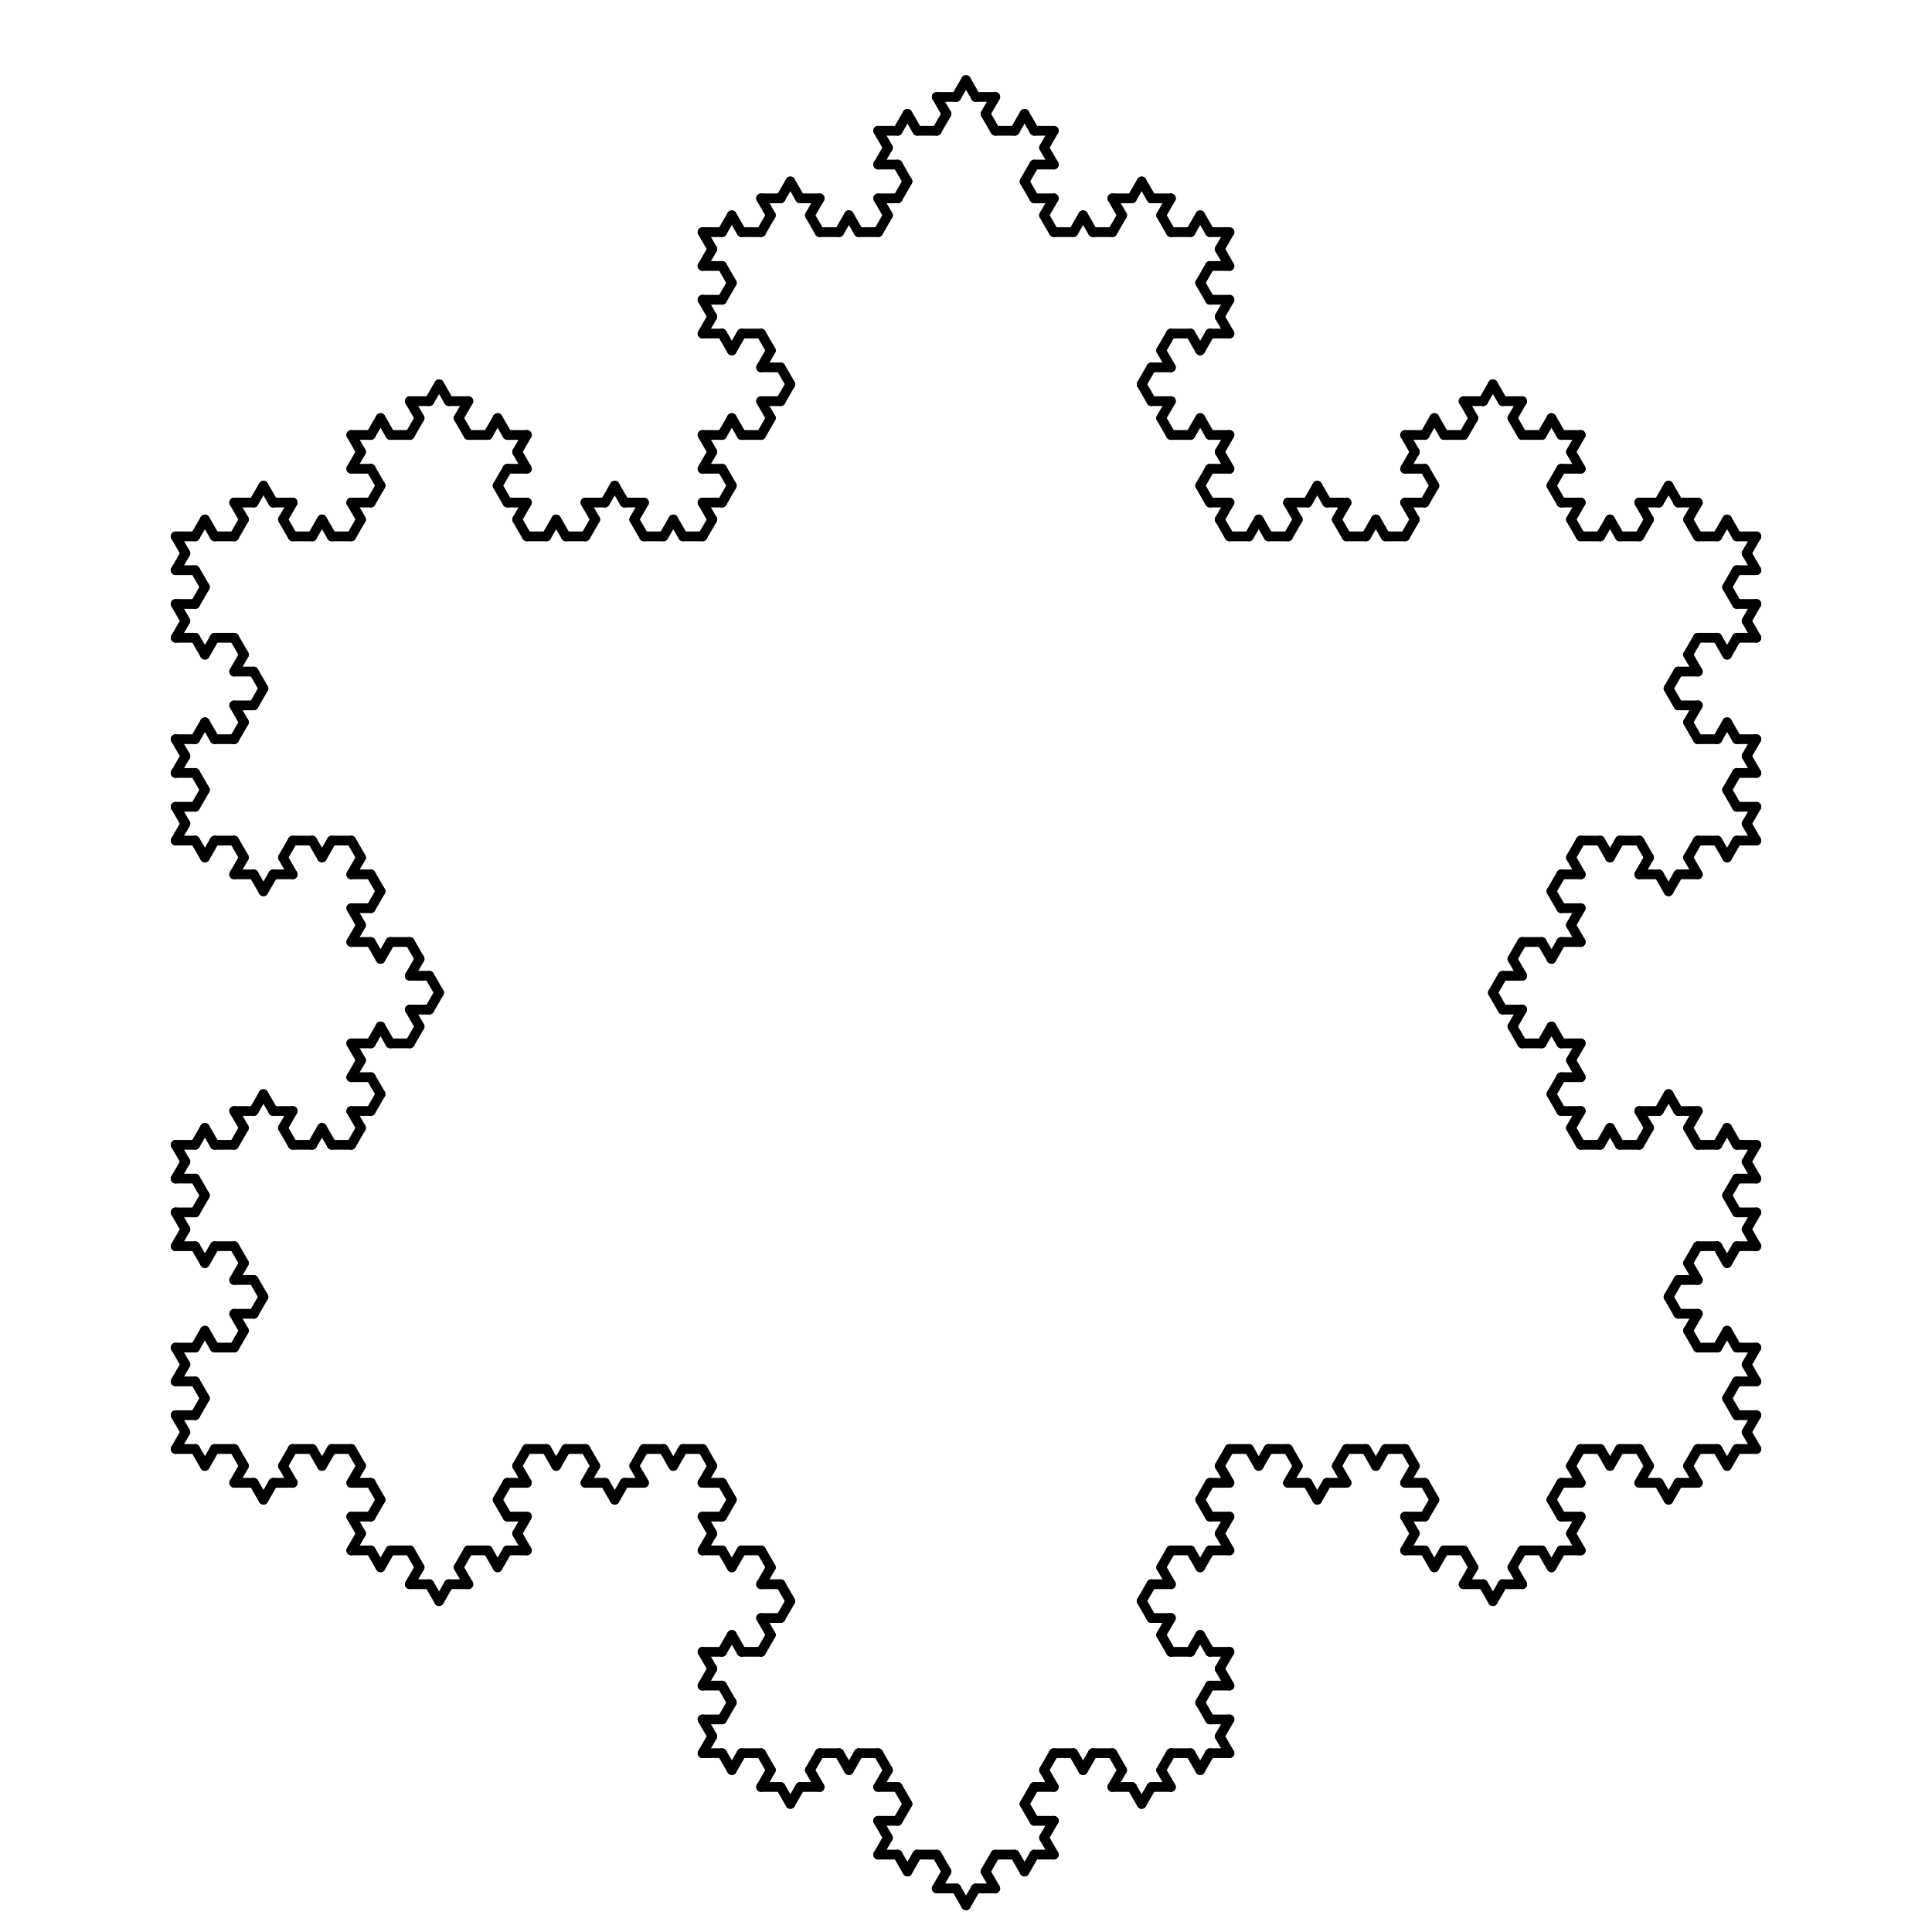 <svg height="220" width="220" xmlns="http://www.w3.org/2000/svg" version="1.1">
<line x1="20" y1="165" x2="21.111" y2="163.075" stroke="rgb(0,0,0)" stroke-width="1.111" stroke-linecap="round"/>
<line x1="21.111" y1="163.075" x2="20.0" y2="161.151" stroke="rgb(0,0,0)" stroke-width="1.111" stroke-linecap="round"/>
<line x1="20.0" y1="161.151" x2="22.222" y2="161.151" stroke="rgb(0,0,0)" stroke-width="1.111" stroke-linecap="round"/>
<line x1="22.222" y1="161.151" x2="23.333" y2="159.226" stroke="rgb(0,0,0)" stroke-width="1.111" stroke-linecap="round"/>
<line x1="23.333" y1="159.226" x2="22.222" y2="157.302" stroke="rgb(0,0,0)" stroke-width="1.111" stroke-linecap="round"/>
<line x1="22.222" y1="157.302" x2="20" y2="157.302" stroke="rgb(0,0,0)" stroke-width="1.111" stroke-linecap="round"/>
<line x1="20" y1="157.302" x2="21.111" y2="155.377" stroke="rgb(0,0,0)" stroke-width="1.111" stroke-linecap="round"/>
<line x1="21.111" y1="155.377" x2="20" y2="153.453" stroke="rgb(0,0,0)" stroke-width="1.111" stroke-linecap="round"/>
<line x1="20" y1="153.453" x2="22.222" y2="153.453" stroke="rgb(0,0,0)" stroke-width="1.111" stroke-linecap="round"/>
<line x1="22.222" y1="153.453" x2="23.333" y2="151.528" stroke="rgb(0,0,0)" stroke-width="1.111" stroke-linecap="round"/>
<line x1="23.333" y1="151.528" x2="24.444" y2="153.453" stroke="rgb(0,0,0)" stroke-width="1.111" stroke-linecap="round"/>
<line x1="24.444" y1="153.453" x2="26.667" y2="153.453" stroke="rgb(0,0,0)" stroke-width="1.111" stroke-linecap="round"/>
<line x1="26.667" y1="153.453" x2="27.778" y2="151.528" stroke="rgb(0,0,0)" stroke-width="1.111" stroke-linecap="round"/>
<line x1="27.778" y1="151.528" x2="26.667" y2="149.604" stroke="rgb(0,0,0)" stroke-width="1.111" stroke-linecap="round"/>
<line x1="26.667" y1="149.604" x2="28.889" y2="149.604" stroke="rgb(0,0,0)" stroke-width="1.111" stroke-linecap="round"/>
<line x1="28.889" y1="149.604" x2="30" y2="147.679" stroke="rgb(0,0,0)" stroke-width="1.111" stroke-linecap="round"/>
<line x1="30.0" y1="147.679" x2="28.889" y2="145.755" stroke="rgb(0,0,0)" stroke-width="1.111" stroke-linecap="round"/>
<line x1="28.889" y1="145.755" x2="26.667" y2="145.755" stroke="rgb(0,0,0)" stroke-width="1.111" stroke-linecap="round"/>
<line x1="26.667" y1="145.755" x2="27.778" y2="143.83" stroke="rgb(0,0,0)" stroke-width="1.111" stroke-linecap="round"/>
<line x1="27.778" y1="143.83" x2="26.667" y2="141.906" stroke="rgb(0,0,0)" stroke-width="1.111" stroke-linecap="round"/>
<line x1="26.667" y1="141.906" x2="24.444" y2="141.906" stroke="rgb(0,0,0)" stroke-width="1.111" stroke-linecap="round"/>
<line x1="24.444" y1="141.906" x2="23.333" y2="143.83" stroke="rgb(0,0,0)" stroke-width="1.111" stroke-linecap="round"/>
<line x1="23.333" y1="143.83" x2="22.222" y2="141.906" stroke="rgb(0,0,0)" stroke-width="1.111" stroke-linecap="round"/>
<line x1="22.222" y1="141.906" x2="20" y2="141.906" stroke="rgb(0,0,0)" stroke-width="1.111" stroke-linecap="round"/>
<line x1="20.0" y1="141.906" x2="21.111" y2="139.981" stroke="rgb(0,0,0)" stroke-width="1.111" stroke-linecap="round"/>
<line x1="21.111" y1="139.981" x2="20.0" y2="138.057" stroke="rgb(0,0,0)" stroke-width="1.111" stroke-linecap="round"/>
<line x1="20.0" y1="138.057" x2="22.222" y2="138.057" stroke="rgb(0,0,0)" stroke-width="1.111" stroke-linecap="round"/>
<line x1="22.222" y1="138.057" x2="23.333" y2="136.132" stroke="rgb(0,0,0)" stroke-width="1.111" stroke-linecap="round"/>
<line x1="23.333" y1="136.132" x2="22.222" y2="134.208" stroke="rgb(0,0,0)" stroke-width="1.111" stroke-linecap="round"/>
<line x1="22.222" y1="134.208" x2="20.0" y2="134.208" stroke="rgb(0,0,0)" stroke-width="1.111" stroke-linecap="round"/>
<line x1="20.0" y1="134.208" x2="21.111" y2="132.283" stroke="rgb(0,0,0)" stroke-width="1.111" stroke-linecap="round"/>
<line x1="21.111" y1="132.283" x2="20.0" y2="130.359" stroke="rgb(0,0,0)" stroke-width="1.111" stroke-linecap="round"/>
<line x1="20" y1="130.359" x2="22.222" y2="130.359" stroke="rgb(0,0,0)" stroke-width="1.111" stroke-linecap="round"/>
<line x1="22.222" y1="130.359" x2="23.333" y2="128.434" stroke="rgb(0,0,0)" stroke-width="1.111" stroke-linecap="round"/>
<line x1="23.333" y1="128.434" x2="24.444" y2="130.359" stroke="rgb(0,0,0)" stroke-width="1.111" stroke-linecap="round"/>
<line x1="24.444" y1="130.359" x2="26.667" y2="130.359" stroke="rgb(0,0,0)" stroke-width="1.111" stroke-linecap="round"/>
<line x1="26.667" y1="130.359" x2="27.778" y2="128.434" stroke="rgb(0,0,0)" stroke-width="1.111" stroke-linecap="round"/>
<line x1="27.778" y1="128.434" x2="26.667" y2="126.51" stroke="rgb(0,0,0)" stroke-width="1.111" stroke-linecap="round"/>
<line x1="26.667" y1="126.51" x2="28.889" y2="126.51" stroke="rgb(0,0,0)" stroke-width="1.111" stroke-linecap="round"/>
<line x1="28.889" y1="126.51" x2="30" y2="124.585" stroke="rgb(0,0,0)" stroke-width="1.111" stroke-linecap="round"/>
<line x1="30" y1="124.585" x2="31.111" y2="126.51" stroke="rgb(0,0,0)" stroke-width="1.111" stroke-linecap="round"/>
<line x1="31.111" y1="126.51" x2="33.333" y2="126.51" stroke="rgb(0,0,0)" stroke-width="1.111" stroke-linecap="round"/>
<line x1="33.333" y1="126.51" x2="32.222" y2="128.434" stroke="rgb(0,0,0)" stroke-width="1.111" stroke-linecap="round"/>
<line x1="32.222" y1="128.434" x2="33.333" y2="130.359" stroke="rgb(0,0,0)" stroke-width="1.111" stroke-linecap="round"/>
<line x1="33.333" y1="130.359" x2="35.556" y2="130.359" stroke="rgb(0,0,0)" stroke-width="1.111" stroke-linecap="round"/>
<line x1="35.556" y1="130.359" x2="36.667" y2="128.434" stroke="rgb(0,0,0)" stroke-width="1.111" stroke-linecap="round"/>
<line x1="36.667" y1="128.434" x2="37.778" y2="130.359" stroke="rgb(0,0,0)" stroke-width="1.111" stroke-linecap="round"/>
<line x1="37.778" y1="130.359" x2="40" y2="130.359" stroke="rgb(0,0,0)" stroke-width="1.111" stroke-linecap="round"/>
<line x1="40.0" y1="130.359" x2="41.111" y2="128.434" stroke="rgb(0,0,0)" stroke-width="1.111" stroke-linecap="round"/>
<line x1="41.111" y1="128.434" x2="40.0" y2="126.51" stroke="rgb(0,0,0)" stroke-width="1.111" stroke-linecap="round"/>
<line x1="40.0" y1="126.51" x2="42.222" y2="126.51" stroke="rgb(0,0,0)" stroke-width="1.111" stroke-linecap="round"/>
<line x1="42.222" y1="126.51" x2="43.333" y2="124.585" stroke="rgb(0,0,0)" stroke-width="1.111" stroke-linecap="round"/>
<line x1="43.333" y1="124.585" x2="42.222" y2="122.661" stroke="rgb(0,0,0)" stroke-width="1.111" stroke-linecap="round"/>
<line x1="42.222" y1="122.661" x2="40" y2="122.661" stroke="rgb(0,0,0)" stroke-width="1.111" stroke-linecap="round"/>
<line x1="40" y1="122.661" x2="41.111" y2="120.736" stroke="rgb(0,0,0)" stroke-width="1.111" stroke-linecap="round"/>
<line x1="41.111" y1="120.736" x2="40" y2="118.812" stroke="rgb(0,0,0)" stroke-width="1.111" stroke-linecap="round"/>
<line x1="40.0" y1="118.812" x2="42.222" y2="118.812" stroke="rgb(0,0,0)" stroke-width="1.111" stroke-linecap="round"/>
<line x1="42.222" y1="118.812" x2="43.333" y2="116.887" stroke="rgb(0,0,0)" stroke-width="1.111" stroke-linecap="round"/>
<line x1="43.333" y1="116.887" x2="44.444" y2="118.812" stroke="rgb(0,0,0)" stroke-width="1.111" stroke-linecap="round"/>
<line x1="44.444" y1="118.812" x2="46.667" y2="118.812" stroke="rgb(0,0,0)" stroke-width="1.111" stroke-linecap="round"/>
<line x1="46.667" y1="118.812" x2="47.778" y2="116.887" stroke="rgb(0,0,0)" stroke-width="1.111" stroke-linecap="round"/>
<line x1="47.778" y1="116.887" x2="46.667" y2="114.963" stroke="rgb(0,0,0)" stroke-width="1.111" stroke-linecap="round"/>
<line x1="46.667" y1="114.963" x2="48.889" y2="114.963" stroke="rgb(0,0,0)" stroke-width="1.111" stroke-linecap="round"/>
<line x1="48.889" y1="114.963" x2="50" y2="113.038" stroke="rgb(0,0,0)" stroke-width="1.111" stroke-linecap="round"/>
<line x1="50" y1="113.038" x2="48.889" y2="111.114" stroke="rgb(0,0,0)" stroke-width="1.111" stroke-linecap="round"/>
<line x1="48.889" y1="111.114" x2="46.667" y2="111.114" stroke="rgb(0,0,0)" stroke-width="1.111" stroke-linecap="round"/>
<line x1="46.667" y1="111.114" x2="47.778" y2="109.189" stroke="rgb(0,0,0)" stroke-width="1.111" stroke-linecap="round"/>
<line x1="47.778" y1="109.189" x2="46.667" y2="107.265" stroke="rgb(0,0,0)" stroke-width="1.111" stroke-linecap="round"/>
<line x1="46.667" y1="107.265" x2="44.444" y2="107.265" stroke="rgb(0,0,0)" stroke-width="1.111" stroke-linecap="round"/>
<line x1="44.444" y1="107.265" x2="43.333" y2="109.189" stroke="rgb(0,0,0)" stroke-width="1.111" stroke-linecap="round"/>
<line x1="43.333" y1="109.189" x2="42.222" y2="107.265" stroke="rgb(0,0,0)" stroke-width="1.111" stroke-linecap="round"/>
<line x1="42.222" y1="107.265" x2="40" y2="107.265" stroke="rgb(0,0,0)" stroke-width="1.111" stroke-linecap="round"/>
<line x1="40" y1="107.265" x2="41.111" y2="105.34" stroke="rgb(0,0,0)" stroke-width="1.111" stroke-linecap="round"/>
<line x1="41.111" y1="105.34" x2="40" y2="103.416" stroke="rgb(0,0,0)" stroke-width="1.111" stroke-linecap="round"/>
<line x1="40" y1="103.416" x2="42.222" y2="103.416" stroke="rgb(0,0,0)" stroke-width="1.111" stroke-linecap="round"/>
<line x1="42.222" y1="103.416" x2="43.333" y2="101.491" stroke="rgb(0,0,0)" stroke-width="1.111" stroke-linecap="round"/>
<line x1="43.333" y1="101.491" x2="42.222" y2="99.567" stroke="rgb(0,0,0)" stroke-width="1.111" stroke-linecap="round"/>
<line x1="42.222" y1="99.567" x2="40" y2="99.567" stroke="rgb(0,0,0)" stroke-width="1.111" stroke-linecap="round"/>
<line x1="40" y1="99.567" x2="41.111" y2="97.642" stroke="rgb(0,0,0)" stroke-width="1.111" stroke-linecap="round"/>
<line x1="41.111" y1="97.642" x2="40" y2="95.718" stroke="rgb(0,0,0)" stroke-width="1.111" stroke-linecap="round"/>
<line x1="40" y1="95.718" x2="37.778" y2="95.718" stroke="rgb(0,0,0)" stroke-width="1.111" stroke-linecap="round"/>
<line x1="37.778" y1="95.718" x2="36.667" y2="97.642" stroke="rgb(0,0,0)" stroke-width="1.111" stroke-linecap="round"/>
<line x1="36.667" y1="97.642" x2="35.556" y2="95.718" stroke="rgb(0,0,0)" stroke-width="1.111" stroke-linecap="round"/>
<line x1="35.556" y1="95.718" x2="33.333" y2="95.718" stroke="rgb(0,0,0)" stroke-width="1.111" stroke-linecap="round"/>
<line x1="33.333" y1="95.718" x2="32.222" y2="97.642" stroke="rgb(0,0,0)" stroke-width="1.111" stroke-linecap="round"/>
<line x1="32.222" y1="97.642" x2="33.333" y2="99.567" stroke="rgb(0,0,0)" stroke-width="1.111" stroke-linecap="round"/>
<line x1="33.333" y1="99.567" x2="31.111" y2="99.567" stroke="rgb(0,0,0)" stroke-width="1.111" stroke-linecap="round"/>
<line x1="31.111" y1="99.567" x2="30" y2="101.491" stroke="rgb(0,0,0)" stroke-width="1.111" stroke-linecap="round"/>
<line x1="30" y1="101.491" x2="28.889" y2="99.567" stroke="rgb(0,0,0)" stroke-width="1.111" stroke-linecap="round"/>
<line x1="28.889" y1="99.567" x2="26.667" y2="99.567" stroke="rgb(0,0,0)" stroke-width="1.111" stroke-linecap="round"/>
<line x1="26.667" y1="99.567" x2="27.778" y2="97.642" stroke="rgb(0,0,0)" stroke-width="1.111" stroke-linecap="round"/>
<line x1="27.778" y1="97.642" x2="26.667" y2="95.718" stroke="rgb(0,0,0)" stroke-width="1.111" stroke-linecap="round"/>
<line x1="26.667" y1="95.718" x2="24.444" y2="95.718" stroke="rgb(0,0,0)" stroke-width="1.111" stroke-linecap="round"/>
<line x1="24.444" y1="95.718" x2="23.333" y2="97.642" stroke="rgb(0,0,0)" stroke-width="1.111" stroke-linecap="round"/>
<line x1="23.333" y1="97.642" x2="22.222" y2="95.718" stroke="rgb(0,0,0)" stroke-width="1.111" stroke-linecap="round"/>
<line x1="22.222" y1="95.718" x2="20" y2="95.718" stroke="rgb(0,0,0)" stroke-width="1.111" stroke-linecap="round"/>
<line x1="20" y1="95.718" x2="21.111" y2="93.793" stroke="rgb(0,0,0)" stroke-width="1.111" stroke-linecap="round"/>
<line x1="21.111" y1="93.793" x2="20" y2="91.869" stroke="rgb(0,0,0)" stroke-width="1.111" stroke-linecap="round"/>
<line x1="20" y1="91.869" x2="22.222" y2="91.869" stroke="rgb(0,0,0)" stroke-width="1.111" stroke-linecap="round"/>
<line x1="22.222" y1="91.869" x2="23.333" y2="89.944" stroke="rgb(0,0,0)" stroke-width="1.111" stroke-linecap="round"/>
<line x1="23.333" y1="89.944" x2="22.222" y2="88.02" stroke="rgb(0,0,0)" stroke-width="1.111" stroke-linecap="round"/>
<line x1="22.222" y1="88.02" x2="20" y2="88.02" stroke="rgb(0,0,0)" stroke-width="1.111" stroke-linecap="round"/>
<line x1="20" y1="88.02" x2="21.111" y2="86.095" stroke="rgb(0,0,0)" stroke-width="1.111" stroke-linecap="round"/>
<line x1="21.111" y1="86.095" x2="20" y2="84.171" stroke="rgb(0,0,0)" stroke-width="1.111" stroke-linecap="round"/>
<line x1="20" y1="84.171" x2="22.222" y2="84.171" stroke="rgb(0,0,0)" stroke-width="1.111" stroke-linecap="round"/>
<line x1="22.222" y1="84.171" x2="23.333" y2="82.246" stroke="rgb(0,0,0)" stroke-width="1.111" stroke-linecap="round"/>
<line x1="23.333" y1="82.246" x2="24.444" y2="84.171" stroke="rgb(0,0,0)" stroke-width="1.111" stroke-linecap="round"/>
<line x1="24.444" y1="84.171" x2="26.667" y2="84.171" stroke="rgb(0,0,0)" stroke-width="1.111" stroke-linecap="round"/>
<line x1="26.667" y1="84.171" x2="27.778" y2="82.246" stroke="rgb(0,0,0)" stroke-width="1.111" stroke-linecap="round"/>
<line x1="27.778" y1="82.246" x2="26.667" y2="80.322" stroke="rgb(0,0,0)" stroke-width="1.111" stroke-linecap="round"/>
<line x1="26.667" y1="80.322" x2="28.889" y2="80.322" stroke="rgb(0,0,0)" stroke-width="1.111" stroke-linecap="round"/>
<line x1="28.889" y1="80.322" x2="30" y2="78.397" stroke="rgb(0,0,0)" stroke-width="1.111" stroke-linecap="round"/>
<line x1="30" y1="78.397" x2="28.889" y2="76.473" stroke="rgb(0,0,0)" stroke-width="1.111" stroke-linecap="round"/>
<line x1="28.889" y1="76.473" x2="26.667" y2="76.473" stroke="rgb(0,0,0)" stroke-width="1.111" stroke-linecap="round"/>
<line x1="26.667" y1="76.473" x2="27.778" y2="74.548" stroke="rgb(0,0,0)" stroke-width="1.111" stroke-linecap="round"/>
<line x1="27.778" y1="74.548" x2="26.667" y2="72.624" stroke="rgb(0,0,0)" stroke-width="1.111" stroke-linecap="round"/>
<line x1="26.667" y1="72.624" x2="24.444" y2="72.624" stroke="rgb(0,0,0)" stroke-width="1.111" stroke-linecap="round"/>
<line x1="24.444" y1="72.624" x2="23.333" y2="74.548" stroke="rgb(0,0,0)" stroke-width="1.111" stroke-linecap="round"/>
<line x1="23.333" y1="74.548" x2="22.222" y2="72.624" stroke="rgb(0,0,0)" stroke-width="1.111" stroke-linecap="round"/>
<line x1="22.222" y1="72.624" x2="20" y2="72.624" stroke="rgb(0,0,0)" stroke-width="1.111" stroke-linecap="round"/>
<line x1="20" y1="72.624" x2="21.111" y2="70.699" stroke="rgb(0,0,0)" stroke-width="1.111" stroke-linecap="round"/>
<line x1="21.111" y1="70.699" x2="20" y2="68.775" stroke="rgb(0,0,0)" stroke-width="1.111" stroke-linecap="round"/>
<line x1="20" y1="68.775" x2="22.222" y2="68.775" stroke="rgb(0,0,0)" stroke-width="1.111" stroke-linecap="round"/>
<line x1="22.222" y1="68.775" x2="23.333" y2="66.85" stroke="rgb(0,0,0)" stroke-width="1.111" stroke-linecap="round"/>
<line x1="23.333" y1="66.85" x2="22.222" y2="64.926" stroke="rgb(0,0,0)" stroke-width="1.111" stroke-linecap="round"/>
<line x1="22.222" y1="64.926" x2="20" y2="64.926" stroke="rgb(0,0,0)" stroke-width="1.111" stroke-linecap="round"/>
<line x1="20" y1="64.926" x2="21.111" y2="63.001" stroke="rgb(0,0,0)" stroke-width="1.111" stroke-linecap="round"/>
<line x1="21.111" y1="63.001" x2="20" y2="61.077" stroke="rgb(0,0,0)" stroke-width="1.111" stroke-linecap="round"/>
<line x1="20" y1="61.077" x2="22.222" y2="61.077" stroke="rgb(0,0,0)" stroke-width="1.111" stroke-linecap="round"/>
<line x1="22.222" y1="61.077" x2="23.333" y2="59.152" stroke="rgb(0,0,0)" stroke-width="1.111" stroke-linecap="round"/>
<line x1="23.333" y1="59.152" x2="24.444" y2="61.077" stroke="rgb(0,0,0)" stroke-width="1.111" stroke-linecap="round"/>
<line x1="24.444" y1="61.077" x2="26.667" y2="61.077" stroke="rgb(0,0,0)" stroke-width="1.111" stroke-linecap="round"/>
<line x1="26.667" y1="61.077" x2="27.778" y2="59.152" stroke="rgb(0,0,0)" stroke-width="1.111" stroke-linecap="round"/>
<line x1="27.778" y1="59.152" x2="26.667" y2="57.228" stroke="rgb(0,0,0)" stroke-width="1.111" stroke-linecap="round"/>
<line x1="26.667" y1="57.228" x2="28.889" y2="57.228" stroke="rgb(0,0,0)" stroke-width="1.111" stroke-linecap="round"/>
<line x1="28.889" y1="57.228" x2="30" y2="55.303" stroke="rgb(0,0,0)" stroke-width="1.111" stroke-linecap="round"/>
<line x1="30" y1="55.303" x2="31.111" y2="57.228" stroke="rgb(0,0,0)" stroke-width="1.111" stroke-linecap="round"/>
<line x1="31.111" y1="57.228" x2="33.333" y2="57.228" stroke="rgb(0,0,0)" stroke-width="1.111" stroke-linecap="round"/>
<line x1="33.333" y1="57.228" x2="32.222" y2="59.152" stroke="rgb(0,0,0)" stroke-width="1.111" stroke-linecap="round"/>
<line x1="32.222" y1="59.152" x2="33.333" y2="61.077" stroke="rgb(0,0,0)" stroke-width="1.111" stroke-linecap="round"/>
<line x1="33.333" y1="61.077" x2="35.556" y2="61.077" stroke="rgb(0,0,0)" stroke-width="1.111" stroke-linecap="round"/>
<line x1="35.556" y1="61.077" x2="36.667" y2="59.152" stroke="rgb(0,0,0)" stroke-width="1.111" stroke-linecap="round"/>
<line x1="36.667" y1="59.152" x2="37.778" y2="61.077" stroke="rgb(0,0,0)" stroke-width="1.111" stroke-linecap="round"/>
<line x1="37.778" y1="61.077" x2="40" y2="61.077" stroke="rgb(0,0,0)" stroke-width="1.111" stroke-linecap="round"/>
<line x1="40" y1="61.077" x2="41.111" y2="59.152" stroke="rgb(0,0,0)" stroke-width="1.111" stroke-linecap="round"/>
<line x1="41.111" y1="59.152" x2="40" y2="57.228" stroke="rgb(0,0,0)" stroke-width="1.111" stroke-linecap="round"/>
<line x1="40" y1="57.228" x2="42.222" y2="57.228" stroke="rgb(0,0,0)" stroke-width="1.111" stroke-linecap="round"/>
<line x1="42.222" y1="57.228" x2="43.333" y2="55.303" stroke="rgb(0,0,0)" stroke-width="1.111" stroke-linecap="round"/>
<line x1="43.333" y1="55.303" x2="42.222" y2="53.379" stroke="rgb(0,0,0)" stroke-width="1.111" stroke-linecap="round"/>
<line x1="42.222" y1="53.379" x2="40" y2="53.379" stroke="rgb(0,0,0)" stroke-width="1.111" stroke-linecap="round"/>
<line x1="40" y1="53.379" x2="41.111" y2="51.454" stroke="rgb(0,0,0)" stroke-width="1.111" stroke-linecap="round"/>
<line x1="41.111" y1="51.454" x2="40" y2="49.53" stroke="rgb(0,0,0)" stroke-width="1.111" stroke-linecap="round"/>
<line x1="40" y1="49.53" x2="42.222" y2="49.53" stroke="rgb(0,0,0)" stroke-width="1.111" stroke-linecap="round"/>
<line x1="42.222" y1="49.53" x2="43.333" y2="47.605" stroke="rgb(0,0,0)" stroke-width="1.111" stroke-linecap="round"/>
<line x1="43.333" y1="47.605" x2="44.444" y2="49.53" stroke="rgb(0,0,0)" stroke-width="1.111" stroke-linecap="round"/>
<line x1="44.444" y1="49.53" x2="46.667" y2="49.53" stroke="rgb(0,0,0)" stroke-width="1.111" stroke-linecap="round"/>
<line x1="46.667" y1="49.53" x2="47.778" y2="47.605" stroke="rgb(0,0,0)" stroke-width="1.111" stroke-linecap="round"/>
<line x1="47.778" y1="47.605" x2="46.667" y2="45.681" stroke="rgb(0,0,0)" stroke-width="1.111" stroke-linecap="round"/>
<line x1="46.667" y1="45.681" x2="48.889" y2="45.681" stroke="rgb(0,0,0)" stroke-width="1.111" stroke-linecap="round"/>
<line x1="48.889" y1="45.681" x2="50" y2="43.756" stroke="rgb(0,0,0)" stroke-width="1.111" stroke-linecap="round"/>
<line x1="50" y1="43.756" x2="51.111" y2="45.681" stroke="rgb(0,0,0)" stroke-width="1.111" stroke-linecap="round"/>
<line x1="51.111" y1="45.681" x2="53.333" y2="45.681" stroke="rgb(0,0,0)" stroke-width="1.111" stroke-linecap="round"/>
<line x1="53.333" y1="45.681" x2="52.222" y2="47.605" stroke="rgb(0,0,0)" stroke-width="1.111" stroke-linecap="round"/>
<line x1="52.222" y1="47.605" x2="53.333" y2="49.53" stroke="rgb(0,0,0)" stroke-width="1.111" stroke-linecap="round"/>
<line x1="53.333" y1="49.53" x2="55.556" y2="49.53" stroke="rgb(0,0,0)" stroke-width="1.111" stroke-linecap="round"/>
<line x1="55.556" y1="49.53" x2="56.667" y2="47.605" stroke="rgb(0,0,0)" stroke-width="1.111" stroke-linecap="round"/>
<line x1="56.667" y1="47.605" x2="57.778" y2="49.53" stroke="rgb(0,0,0)" stroke-width="1.111" stroke-linecap="round"/>
<line x1="57.778" y1="49.53" x2="60" y2="49.53" stroke="rgb(0,0,0)" stroke-width="1.111" stroke-linecap="round"/>
<line x1="60" y1="49.53" x2="58.889" y2="51.454" stroke="rgb(0,0,0)" stroke-width="1.111" stroke-linecap="round"/>
<line x1="58.889" y1="51.454" x2="60" y2="53.379" stroke="rgb(0,0,0)" stroke-width="1.111" stroke-linecap="round"/>
<line x1="60" y1="53.379" x2="57.778" y2="53.379" stroke="rgb(0,0,0)" stroke-width="1.111" stroke-linecap="round"/>
<line x1="57.778" y1="53.379" x2="56.667" y2="55.303" stroke="rgb(0,0,0)" stroke-width="1.111" stroke-linecap="round"/>
<line x1="56.667" y1="55.303" x2="57.778" y2="57.228" stroke="rgb(0,0,0)" stroke-width="1.111" stroke-linecap="round"/>
<line x1="57.778" y1="57.228" x2="60" y2="57.228" stroke="rgb(0,0,0)" stroke-width="1.111" stroke-linecap="round"/>
<line x1="60" y1="57.228" x2="58.889" y2="59.152" stroke="rgb(0,0,0)" stroke-width="1.111" stroke-linecap="round"/>
<line x1="58.889" y1="59.152" x2="60" y2="61.077" stroke="rgb(0,0,0)" stroke-width="1.111" stroke-linecap="round"/>
<line x1="60" y1="61.077" x2="62.222" y2="61.077" stroke="rgb(0,0,0)" stroke-width="1.111" stroke-linecap="round"/>
<line x1="62.222" y1="61.077" x2="63.333" y2="59.152" stroke="rgb(0,0,0)" stroke-width="1.111" stroke-linecap="round"/>
<line x1="63.333" y1="59.152" x2="64.444" y2="61.077" stroke="rgb(0,0,0)" stroke-width="1.111" stroke-linecap="round"/>
<line x1="64.444" y1="61.077" x2="66.667" y2="61.077" stroke="rgb(0,0,0)" stroke-width="1.111" stroke-linecap="round"/>
<line x1="66.667" y1="61.077" x2="67.778" y2="59.152" stroke="rgb(0,0,0)" stroke-width="1.111" stroke-linecap="round"/>
<line x1="67.778" y1="59.152" x2="66.667" y2="57.228" stroke="rgb(0,0,0)" stroke-width="1.111" stroke-linecap="round"/>
<line x1="66.667" y1="57.228" x2="68.889" y2="57.228" stroke="rgb(0,0,0)" stroke-width="1.111" stroke-linecap="round"/>
<line x1="68.889" y1="57.228" x2="70" y2="55.303" stroke="rgb(0,0,0)" stroke-width="1.111" stroke-linecap="round"/>
<line x1="70" y1="55.303" x2="71.111" y2="57.228" stroke="rgb(0,0,0)" stroke-width="1.111" stroke-linecap="round"/>
<line x1="71.111" y1="57.228" x2="73.333" y2="57.228" stroke="rgb(0,0,0)" stroke-width="1.111" stroke-linecap="round"/>
<line x1="73.333" y1="57.228" x2="72.222" y2="59.152" stroke="rgb(0,0,0)" stroke-width="1.111" stroke-linecap="round"/>
<line x1="72.222" y1="59.152" x2="73.333" y2="61.077" stroke="rgb(0,0,0)" stroke-width="1.111" stroke-linecap="round"/>
<line x1="73.333" y1="61.077" x2="75.556" y2="61.077" stroke="rgb(0,0,0)" stroke-width="1.111" stroke-linecap="round"/>
<line x1="75.556" y1="61.077" x2="76.667" y2="59.152" stroke="rgb(0,0,0)" stroke-width="1.111" stroke-linecap="round"/>
<line x1="76.667" y1="59.152" x2="77.778" y2="61.077" stroke="rgb(0,0,0)" stroke-width="1.111" stroke-linecap="round"/>
<line x1="77.778" y1="61.077" x2="80" y2="61.077" stroke="rgb(0,0,0)" stroke-width="1.111" stroke-linecap="round"/>
<line x1="80" y1="61.077" x2="81.111" y2="59.152" stroke="rgb(0,0,0)" stroke-width="1.111" stroke-linecap="round"/>
<line x1="81.111" y1="59.152" x2="80" y2="57.228" stroke="rgb(0,0,0)" stroke-width="1.111" stroke-linecap="round"/>
<line x1="80" y1="57.228" x2="82.222" y2="57.228" stroke="rgb(0,0,0)" stroke-width="1.111" stroke-linecap="round"/>
<line x1="82.222" y1="57.228" x2="83.333" y2="55.303" stroke="rgb(0,0,0)" stroke-width="1.111" stroke-linecap="round"/>
<line x1="83.333" y1="55.303" x2="82.222" y2="53.379" stroke="rgb(0,0,0)" stroke-width="1.111" stroke-linecap="round"/>
<line x1="82.222" y1="53.379" x2="80" y2="53.379" stroke="rgb(0,0,0)" stroke-width="1.111" stroke-linecap="round"/>
<line x1="80" y1="53.379" x2="81.111" y2="51.454" stroke="rgb(0,0,0)" stroke-width="1.111" stroke-linecap="round"/>
<line x1="81.111" y1="51.454" x2="80" y2="49.53" stroke="rgb(0,0,0)" stroke-width="1.111" stroke-linecap="round"/>
<line x1="80" y1="49.53" x2="82.222" y2="49.53" stroke="rgb(0,0,0)" stroke-width="1.111" stroke-linecap="round"/>
<line x1="82.222" y1="49.53" x2="83.333" y2="47.605" stroke="rgb(0,0,0)" stroke-width="1.111" stroke-linecap="round"/>
<line x1="83.333" y1="47.605" x2="84.444" y2="49.53" stroke="rgb(0,0,0)" stroke-width="1.111" stroke-linecap="round"/>
<line x1="84.444" y1="49.53" x2="86.667" y2="49.53" stroke="rgb(0,0,0)" stroke-width="1.111" stroke-linecap="round"/>
<line x1="86.667" y1="49.53" x2="87.778" y2="47.605" stroke="rgb(0,0,0)" stroke-width="1.111" stroke-linecap="round"/>
<line x1="87.778" y1="47.605" x2="86.667" y2="45.681" stroke="rgb(0,0,0)" stroke-width="1.111" stroke-linecap="round"/>
<line x1="86.667" y1="45.681" x2="88.889" y2="45.681" stroke="rgb(0,0,0)" stroke-width="1.111" stroke-linecap="round"/>
<line x1="88.889" y1="45.681" x2="90" y2="43.756" stroke="rgb(0,0,0)" stroke-width="1.111" stroke-linecap="round"/>
<line x1="90" y1="43.756" x2="88.889" y2="41.832" stroke="rgb(0,0,0)" stroke-width="1.111" stroke-linecap="round"/>
<line x1="88.889" y1="41.832" x2="86.667" y2="41.832" stroke="rgb(0,0,0)" stroke-width="1.111" stroke-linecap="round"/>
<line x1="86.667" y1="41.832" x2="87.778" y2="39.907" stroke="rgb(0,0,0)" stroke-width="1.111" stroke-linecap="round"/>
<line x1="87.778" y1="39.907" x2="86.667" y2="37.983" stroke="rgb(0,0,0)" stroke-width="1.111" stroke-linecap="round"/>
<line x1="86.667" y1="37.983" x2="84.444" y2="37.983" stroke="rgb(0,0,0)" stroke-width="1.111" stroke-linecap="round"/>
<line x1="84.444" y1="37.983" x2="83.333" y2="39.907" stroke="rgb(0,0,0)" stroke-width="1.111" stroke-linecap="round"/>
<line x1="83.333" y1="39.907" x2="82.222" y2="37.983" stroke="rgb(0,0,0)" stroke-width="1.111" stroke-linecap="round"/>
<line x1="82.222" y1="37.983" x2="80" y2="37.983" stroke="rgb(0,0,0)" stroke-width="1.111" stroke-linecap="round"/>
<line x1="80" y1="37.983" x2="81.111" y2="36.058" stroke="rgb(0,0,0)" stroke-width="1.111" stroke-linecap="round"/>
<line x1="81.111" y1="36.058" x2="80" y2="34.134" stroke="rgb(0,0,0)" stroke-width="1.111" stroke-linecap="round"/>
<line x1="80" y1="34.134" x2="82.222" y2="34.134" stroke="rgb(0,0,0)" stroke-width="1.111" stroke-linecap="round"/>
<line x1="82.222" y1="34.134" x2="83.333" y2="32.209" stroke="rgb(0,0,0)" stroke-width="1.111" stroke-linecap="round"/>
<line x1="83.333" y1="32.209" x2="82.222" y2="30.285" stroke="rgb(0,0,0)" stroke-width="1.111" stroke-linecap="round"/>
<line x1="82.222" y1="30.285" x2="80" y2="30.285" stroke="rgb(0,0,0)" stroke-width="1.111" stroke-linecap="round"/>
<line x1="80" y1="30.285" x2="81.111" y2="28.36" stroke="rgb(0,0,0)" stroke-width="1.111" stroke-linecap="round"/>
<line x1="81.111" y1="28.36" x2="80" y2="26.436" stroke="rgb(0,0,0)" stroke-width="1.111" stroke-linecap="round"/>
<line x1="80" y1="26.436" x2="82.222" y2="26.436" stroke="rgb(0,0,0)" stroke-width="1.111" stroke-linecap="round"/>
<line x1="82.222" y1="26.436" x2="83.333" y2="24.511" stroke="rgb(0,0,0)" stroke-width="1.111" stroke-linecap="round"/>
<line x1="83.333" y1="24.511" x2="84.444" y2="26.436" stroke="rgb(0,0,0)" stroke-width="1.111" stroke-linecap="round"/>
<line x1="84.444" y1="26.436" x2="86.667" y2="26.436" stroke="rgb(0,0,0)" stroke-width="1.111" stroke-linecap="round"/>
<line x1="86.667" y1="26.436" x2="87.778" y2="24.511" stroke="rgb(0,0,0)" stroke-width="1.111" stroke-linecap="round"/>
<line x1="87.778" y1="24.511" x2="86.667" y2="22.587" stroke="rgb(0,0,0)" stroke-width="1.111" stroke-linecap="round"/>
<line x1="86.667" y1="22.587" x2="88.889" y2="22.587" stroke="rgb(0,0,0)" stroke-width="1.111" stroke-linecap="round"/>
<line x1="88.889" y1="22.587" x2="90" y2="20.662" stroke="rgb(0,0,0)" stroke-width="1.111" stroke-linecap="round"/>
<line x1="90" y1="20.662" x2="91.111" y2="22.587" stroke="rgb(0,0,0)" stroke-width="1.111" stroke-linecap="round"/>
<line x1="91.111" y1="22.587" x2="93.333" y2="22.587" stroke="rgb(0,0,0)" stroke-width="1.111" stroke-linecap="round"/>
<line x1="93.333" y1="22.587" x2="92.222" y2="24.511" stroke="rgb(0,0,0)" stroke-width="1.111" stroke-linecap="round"/>
<line x1="92.222" y1="24.511" x2="93.333" y2="26.436" stroke="rgb(0,0,0)" stroke-width="1.111" stroke-linecap="round"/>
<line x1="93.333" y1="26.436" x2="95.556" y2="26.436" stroke="rgb(0,0,0)" stroke-width="1.111" stroke-linecap="round"/>
<line x1="95.556" y1="26.436" x2="96.667" y2="24.511" stroke="rgb(0,0,0)" stroke-width="1.111" stroke-linecap="round"/>
<line x1="96.667" y1="24.511" x2="97.778" y2="26.436" stroke="rgb(0,0,0)" stroke-width="1.111" stroke-linecap="round"/>
<line x1="97.778" y1="26.436" x2="100" y2="26.436" stroke="rgb(0,0,0)" stroke-width="1.111" stroke-linecap="round"/>
<line x1="100" y1="26.436" x2="101.111" y2="24.511" stroke="rgb(0,0,0)" stroke-width="1.111" stroke-linecap="round"/>
<line x1="101.111" y1="24.511" x2="100" y2="22.587" stroke="rgb(0,0,0)" stroke-width="1.111" stroke-linecap="round"/>
<line x1="100" y1="22.587" x2="102.222" y2="22.587" stroke="rgb(0,0,0)" stroke-width="1.111" stroke-linecap="round"/>
<line x1="102.222" y1="22.587" x2="103.333" y2="20.662" stroke="rgb(0,0,0)" stroke-width="1.111" stroke-linecap="round"/>
<line x1="103.333" y1="20.662" x2="102.222" y2="18.738" stroke="rgb(0,0,0)" stroke-width="1.111" stroke-linecap="round"/>
<line x1="102.222" y1="18.738" x2="100" y2="18.738" stroke="rgb(0,0,0)" stroke-width="1.111" stroke-linecap="round"/>
<line x1="100" y1="18.738" x2="101.111" y2="16.813" stroke="rgb(0,0,0)" stroke-width="1.111" stroke-linecap="round"/>
<line x1="101.111" y1="16.813" x2="100" y2="14.889" stroke="rgb(0,0,0)" stroke-width="1.111" stroke-linecap="round"/>
<line x1="100" y1="14.889" x2="102.222" y2="14.889" stroke="rgb(0,0,0)" stroke-width="1.111" stroke-linecap="round"/>
<line x1="102.222" y1="14.889" x2="103.333" y2="12.964" stroke="rgb(0,0,0)" stroke-width="1.111" stroke-linecap="round"/>
<line x1="103.333" y1="12.964" x2="104.444" y2="14.889" stroke="rgb(0,0,0)" stroke-width="1.111" stroke-linecap="round"/>
<line x1="104.444" y1="14.889" x2="106.667" y2="14.889" stroke="rgb(0,0,0)" stroke-width="1.111" stroke-linecap="round"/>
<line x1="106.667" y1="14.889" x2="107.778" y2="12.964" stroke="rgb(0,0,0)" stroke-width="1.111" stroke-linecap="round"/>
<line x1="107.778" y1="12.964" x2="106.667" y2="11.04" stroke="rgb(0,0,0)" stroke-width="1.111" stroke-linecap="round"/>
<line x1="106.667" y1="11.04" x2="108.889" y2="11.04" stroke="rgb(0,0,0)" stroke-width="1.111" stroke-linecap="round"/>
<line x1="108.889" y1="11.04" x2="110" y2="9.115" stroke="rgb(0,0,0)" stroke-width="1.111" stroke-linecap="round"/>
<line x1="110" y1="9.115" x2="111.111" y2="11.04" stroke="rgb(0,0,0)" stroke-width="1.111" stroke-linecap="round"/>
<line x1="111.111" y1="11.04" x2="113.333" y2="11.04" stroke="rgb(0,0,0)" stroke-width="1.111" stroke-linecap="round"/>
<line x1="113.333" y1="11.04" x2="112.222" y2="12.964" stroke="rgb(0,0,0)" stroke-width="1.111" stroke-linecap="round"/>
<line x1="112.222" y1="12.964" x2="113.333" y2="14.889" stroke="rgb(0,0,0)" stroke-width="1.111" stroke-linecap="round"/>
<line x1="113.333" y1="14.889" x2="115.556" y2="14.889" stroke="rgb(0,0,0)" stroke-width="1.111" stroke-linecap="round"/>
<line x1="115.556" y1="14.889" x2="116.667" y2="12.964" stroke="rgb(0,0,0)" stroke-width="1.111" stroke-linecap="round"/>
<line x1="116.667" y1="12.964" x2="117.778" y2="14.889" stroke="rgb(0,0,0)" stroke-width="1.111" stroke-linecap="round"/>
<line x1="117.778" y1="14.889" x2="120" y2="14.889" stroke="rgb(0,0,0)" stroke-width="1.111" stroke-linecap="round"/>
<line x1="120" y1="14.889" x2="118.889" y2="16.813" stroke="rgb(0,0,0)" stroke-width="1.111" stroke-linecap="round"/>
<line x1="118.889" y1="16.813" x2="120" y2="18.738" stroke="rgb(0,0,0)" stroke-width="1.111" stroke-linecap="round"/>
<line x1="120" y1="18.738" x2="117.778" y2="18.738" stroke="rgb(0,0,0)" stroke-width="1.111" stroke-linecap="round"/>
<line x1="117.778" y1="18.738" x2="116.667" y2="20.662" stroke="rgb(0,0,0)" stroke-width="1.111" stroke-linecap="round"/>
<line x1="116.667" y1="20.662" x2="117.778" y2="22.587" stroke="rgb(0,0,0)" stroke-width="1.111" stroke-linecap="round"/>
<line x1="117.778" y1="22.587" x2="120" y2="22.587" stroke="rgb(0,0,0)" stroke-width="1.111" stroke-linecap="round"/>
<line x1="120" y1="22.587" x2="118.889" y2="24.511" stroke="rgb(0,0,0)" stroke-width="1.111" stroke-linecap="round"/>
<line x1="118.889" y1="24.511" x2="120" y2="26.436" stroke="rgb(0,0,0)" stroke-width="1.111" stroke-linecap="round"/>
<line x1="120" y1="26.436" x2="122.222" y2="26.436" stroke="rgb(0,0,0)" stroke-width="1.111" stroke-linecap="round"/>
<line x1="122.222" y1="26.436" x2="123.333" y2="24.511" stroke="rgb(0,0,0)" stroke-width="1.111" stroke-linecap="round"/>
<line x1="123.333" y1="24.511" x2="124.444" y2="26.436" stroke="rgb(0,0,0)" stroke-width="1.111" stroke-linecap="round"/>
<line x1="124.444" y1="26.436" x2="126.667" y2="26.436" stroke="rgb(0,0,0)" stroke-width="1.111" stroke-linecap="round"/>
<line x1="126.667" y1="26.436" x2="127.778" y2="24.511" stroke="rgb(0,0,0)" stroke-width="1.111" stroke-linecap="round"/>
<line x1="127.778" y1="24.511" x2="126.667" y2="22.587" stroke="rgb(0,0,0)" stroke-width="1.111" stroke-linecap="round"/>
<line x1="126.667" y1="22.587" x2="128.889" y2="22.587" stroke="rgb(0,0,0)" stroke-width="1.111" stroke-linecap="round"/>
<line x1="128.889" y1="22.587" x2="130" y2="20.662" stroke="rgb(0,0,0)" stroke-width="1.111" stroke-linecap="round"/>
<line x1="130" y1="20.662" x2="131.111" y2="22.587" stroke="rgb(0,0,0)" stroke-width="1.111" stroke-linecap="round"/>
<line x1="131.111" y1="22.587" x2="133.333" y2="22.587" stroke="rgb(0,0,0)" stroke-width="1.111" stroke-linecap="round"/>
<line x1="133.333" y1="22.587" x2="132.222" y2="24.511" stroke="rgb(0,0,0)" stroke-width="1.111" stroke-linecap="round"/>
<line x1="132.222" y1="24.511" x2="133.333" y2="26.436" stroke="rgb(0,0,0)" stroke-width="1.111" stroke-linecap="round"/>
<line x1="133.333" y1="26.436" x2="135.556" y2="26.436" stroke="rgb(0,0,0)" stroke-width="1.111" stroke-linecap="round"/>
<line x1="135.556" y1="26.436" x2="136.667" y2="24.511" stroke="rgb(0,0,0)" stroke-width="1.111" stroke-linecap="round"/>
<line x1="136.667" y1="24.511" x2="137.778" y2="26.436" stroke="rgb(0,0,0)" stroke-width="1.111" stroke-linecap="round"/>
<line x1="137.778" y1="26.436" x2="140" y2="26.436" stroke="rgb(0,0,0)" stroke-width="1.111" stroke-linecap="round"/>
<line x1="140.0" y1="26.436" x2="138.889" y2="28.36" stroke="rgb(0,0,0)" stroke-width="1.111" stroke-linecap="round"/>
<line x1="138.889" y1="28.36" x2="140.0" y2="30.285" stroke="rgb(0,0,0)" stroke-width="1.111" stroke-linecap="round"/>
<line x1="140.0" y1="30.285" x2="137.778" y2="30.285" stroke="rgb(0,0,0)" stroke-width="1.111" stroke-linecap="round"/>
<line x1="137.778" y1="30.285" x2="136.667" y2="32.209" stroke="rgb(0,0,0)" stroke-width="1.111" stroke-linecap="round"/>
<line x1="136.667" y1="32.209" x2="137.778" y2="34.134" stroke="rgb(0,0,0)" stroke-width="1.111" stroke-linecap="round"/>
<line x1="137.778" y1="34.134" x2="140.0" y2="34.134" stroke="rgb(0,0,0)" stroke-width="1.111" stroke-linecap="round"/>
<line x1="140.0" y1="34.134" x2="138.889" y2="36.058" stroke="rgb(0,0,0)" stroke-width="1.111" stroke-linecap="round"/>
<line x1="138.889" y1="36.058" x2="140.0" y2="37.983" stroke="rgb(0,0,0)" stroke-width="1.111" stroke-linecap="round"/>
<line x1="140.0" y1="37.983" x2="137.778" y2="37.983" stroke="rgb(0,0,0)" stroke-width="1.111" stroke-linecap="round"/>
<line x1="137.778" y1="37.983" x2="136.667" y2="39.907" stroke="rgb(0,0,0)" stroke-width="1.111" stroke-linecap="round"/>
<line x1="136.667" y1="39.907" x2="135.556" y2="37.983" stroke="rgb(0,0,0)" stroke-width="1.111" stroke-linecap="round"/>
<line x1="135.556" y1="37.983" x2="133.333" y2="37.983" stroke="rgb(0,0,0)" stroke-width="1.111" stroke-linecap="round"/>
<line x1="133.333" y1="37.983" x2="132.222" y2="39.907" stroke="rgb(0,0,0)" stroke-width="1.111" stroke-linecap="round"/>
<line x1="132.222" y1="39.907" x2="133.333" y2="41.832" stroke="rgb(0,0,0)" stroke-width="1.111" stroke-linecap="round"/>
<line x1="133.333" y1="41.832" x2="131.111" y2="41.832" stroke="rgb(0,0,0)" stroke-width="1.111" stroke-linecap="round"/>
<line x1="131.111" y1="41.832" x2="130.0" y2="43.756" stroke="rgb(0,0,0)" stroke-width="1.111" stroke-linecap="round"/>
<line x1="130.0" y1="43.756" x2="131.111" y2="45.681" stroke="rgb(0,0,0)" stroke-width="1.111" stroke-linecap="round"/>
<line x1="131.111" y1="45.681" x2="133.333" y2="45.681" stroke="rgb(0,0,0)" stroke-width="1.111" stroke-linecap="round"/>
<line x1="133.333" y1="45.681" x2="132.222" y2="47.605" stroke="rgb(0,0,0)" stroke-width="1.111" stroke-linecap="round"/>
<line x1="132.222" y1="47.605" x2="133.333" y2="49.53" stroke="rgb(0,0,0)" stroke-width="1.111" stroke-linecap="round"/>
<line x1="133.333" y1="49.53" x2="135.556" y2="49.53" stroke="rgb(0,0,0)" stroke-width="1.111" stroke-linecap="round"/>
<line x1="135.556" y1="49.53" x2="136.667" y2="47.605" stroke="rgb(0,0,0)" stroke-width="1.111" stroke-linecap="round"/>
<line x1="136.667" y1="47.605" x2="137.778" y2="49.53" stroke="rgb(0,0,0)" stroke-width="1.111" stroke-linecap="round"/>
<line x1="137.778" y1="49.53" x2="140" y2="49.53" stroke="rgb(0,0,0)" stroke-width="1.111" stroke-linecap="round"/>
<line x1="140.0" y1="49.53" x2="138.889" y2="51.454" stroke="rgb(0,0,0)" stroke-width="1.111" stroke-linecap="round"/>
<line x1="138.889" y1="51.454" x2="140.0" y2="53.379" stroke="rgb(0,0,0)" stroke-width="1.111" stroke-linecap="round"/>
<line x1="140.0" y1="53.379" x2="137.778" y2="53.379" stroke="rgb(0,0,0)" stroke-width="1.111" stroke-linecap="round"/>
<line x1="137.778" y1="53.379" x2="136.667" y2="55.303" stroke="rgb(0,0,0)" stroke-width="1.111" stroke-linecap="round"/>
<line x1="136.667" y1="55.303" x2="137.778" y2="57.228" stroke="rgb(0,0,0)" stroke-width="1.111" stroke-linecap="round"/>
<line x1="137.778" y1="57.228" x2="140.0" y2="57.228" stroke="rgb(0,0,0)" stroke-width="1.111" stroke-linecap="round"/>
<line x1="140.0" y1="57.228" x2="138.889" y2="59.152" stroke="rgb(0,0,0)" stroke-width="1.111" stroke-linecap="round"/>
<line x1="138.889" y1="59.152" x2="140.0" y2="61.077" stroke="rgb(0,0,0)" stroke-width="1.111" stroke-linecap="round"/>
<line x1="140" y1="61.077" x2="142.222" y2="61.077" stroke="rgb(0,0,0)" stroke-width="1.111" stroke-linecap="round"/>
<line x1="142.222" y1="61.077" x2="143.333" y2="59.152" stroke="rgb(0,0,0)" stroke-width="1.111" stroke-linecap="round"/>
<line x1="143.333" y1="59.152" x2="144.444" y2="61.077" stroke="rgb(0,0,0)" stroke-width="1.111" stroke-linecap="round"/>
<line x1="144.444" y1="61.077" x2="146.667" y2="61.077" stroke="rgb(0,0,0)" stroke-width="1.111" stroke-linecap="round"/>
<line x1="146.667" y1="61.077" x2="147.778" y2="59.152" stroke="rgb(0,0,0)" stroke-width="1.111" stroke-linecap="round"/>
<line x1="147.778" y1="59.152" x2="146.667" y2="57.228" stroke="rgb(0,0,0)" stroke-width="1.111" stroke-linecap="round"/>
<line x1="146.667" y1="57.228" x2="148.889" y2="57.228" stroke="rgb(0,0,0)" stroke-width="1.111" stroke-linecap="round"/>
<line x1="148.889" y1="57.228" x2="150" y2="55.303" stroke="rgb(0,0,0)" stroke-width="1.111" stroke-linecap="round"/>
<line x1="150" y1="55.303" x2="151.111" y2="57.228" stroke="rgb(0,0,0)" stroke-width="1.111" stroke-linecap="round"/>
<line x1="151.111" y1="57.228" x2="153.333" y2="57.228" stroke="rgb(0,0,0)" stroke-width="1.111" stroke-linecap="round"/>
<line x1="153.333" y1="57.228" x2="152.222" y2="59.152" stroke="rgb(0,0,0)" stroke-width="1.111" stroke-linecap="round"/>
<line x1="152.222" y1="59.152" x2="153.333" y2="61.077" stroke="rgb(0,0,0)" stroke-width="1.111" stroke-linecap="round"/>
<line x1="153.333" y1="61.077" x2="155.556" y2="61.077" stroke="rgb(0,0,0)" stroke-width="1.111" stroke-linecap="round"/>
<line x1="155.556" y1="61.077" x2="156.667" y2="59.152" stroke="rgb(0,0,0)" stroke-width="1.111" stroke-linecap="round"/>
<line x1="156.667" y1="59.152" x2="157.778" y2="61.077" stroke="rgb(0,0,0)" stroke-width="1.111" stroke-linecap="round"/>
<line x1="157.778" y1="61.077" x2="160" y2="61.077" stroke="rgb(0,0,0)" stroke-width="1.111" stroke-linecap="round"/>
<line x1="160" y1="61.077" x2="161.111" y2="59.152" stroke="rgb(0,0,0)" stroke-width="1.111" stroke-linecap="round"/>
<line x1="161.111" y1="59.152" x2="160" y2="57.228" stroke="rgb(0,0,0)" stroke-width="1.111" stroke-linecap="round"/>
<line x1="160" y1="57.228" x2="162.222" y2="57.228" stroke="rgb(0,0,0)" stroke-width="1.111" stroke-linecap="round"/>
<line x1="162.222" y1="57.228" x2="163.333" y2="55.303" stroke="rgb(0,0,0)" stroke-width="1.111" stroke-linecap="round"/>
<line x1="163.333" y1="55.303" x2="162.222" y2="53.379" stroke="rgb(0,0,0)" stroke-width="1.111" stroke-linecap="round"/>
<line x1="162.222" y1="53.379" x2="160" y2="53.379" stroke="rgb(0,0,0)" stroke-width="1.111" stroke-linecap="round"/>
<line x1="160" y1="53.379" x2="161.111" y2="51.454" stroke="rgb(0,0,0)" stroke-width="1.111" stroke-linecap="round"/>
<line x1="161.111" y1="51.454" x2="160" y2="49.53" stroke="rgb(0,0,0)" stroke-width="1.111" stroke-linecap="round"/>
<line x1="160" y1="49.53" x2="162.222" y2="49.53" stroke="rgb(0,0,0)" stroke-width="1.111" stroke-linecap="round"/>
<line x1="162.222" y1="49.53" x2="163.333" y2="47.605" stroke="rgb(0,0,0)" stroke-width="1.111" stroke-linecap="round"/>
<line x1="163.333" y1="47.605" x2="164.444" y2="49.53" stroke="rgb(0,0,0)" stroke-width="1.111" stroke-linecap="round"/>
<line x1="164.444" y1="49.53" x2="166.667" y2="49.53" stroke="rgb(0,0,0)" stroke-width="1.111" stroke-linecap="round"/>
<line x1="166.667" y1="49.53" x2="167.778" y2="47.605" stroke="rgb(0,0,0)" stroke-width="1.111" stroke-linecap="round"/>
<line x1="167.778" y1="47.605" x2="166.667" y2="45.681" stroke="rgb(0,0,0)" stroke-width="1.111" stroke-linecap="round"/>
<line x1="166.667" y1="45.681" x2="168.889" y2="45.681" stroke="rgb(0,0,0)" stroke-width="1.111" stroke-linecap="round"/>
<line x1="168.889" y1="45.681" x2="170" y2="43.756" stroke="rgb(0,0,0)" stroke-width="1.111" stroke-linecap="round"/>
<line x1="170" y1="43.756" x2="171.111" y2="45.681" stroke="rgb(0,0,0)" stroke-width="1.111" stroke-linecap="round"/>
<line x1="171.111" y1="45.681" x2="173.333" y2="45.681" stroke="rgb(0,0,0)" stroke-width="1.111" stroke-linecap="round"/>
<line x1="173.333" y1="45.681" x2="172.222" y2="47.605" stroke="rgb(0,0,0)" stroke-width="1.111" stroke-linecap="round"/>
<line x1="172.222" y1="47.605" x2="173.333" y2="49.53" stroke="rgb(0,0,0)" stroke-width="1.111" stroke-linecap="round"/>
<line x1="173.333" y1="49.53" x2="175.556" y2="49.53" stroke="rgb(0,0,0)" stroke-width="1.111" stroke-linecap="round"/>
<line x1="175.556" y1="49.53" x2="176.667" y2="47.605" stroke="rgb(0,0,0)" stroke-width="1.111" stroke-linecap="round"/>
<line x1="176.667" y1="47.605" x2="177.778" y2="49.53" stroke="rgb(0,0,0)" stroke-width="1.111" stroke-linecap="round"/>
<line x1="177.778" y1="49.53" x2="180" y2="49.53" stroke="rgb(0,0,0)" stroke-width="1.111" stroke-linecap="round"/>
<line x1="180" y1="49.53" x2="178.889" y2="51.454" stroke="rgb(0,0,0)" stroke-width="1.111" stroke-linecap="round"/>
<line x1="178.889" y1="51.454" x2="180" y2="53.379" stroke="rgb(0,0,0)" stroke-width="1.111" stroke-linecap="round"/>
<line x1="180" y1="53.379" x2="177.778" y2="53.379" stroke="rgb(0,0,0)" stroke-width="1.111" stroke-linecap="round"/>
<line x1="177.778" y1="53.379" x2="176.667" y2="55.303" stroke="rgb(0,0,0)" stroke-width="1.111" stroke-linecap="round"/>
<line x1="176.667" y1="55.303" x2="177.778" y2="57.228" stroke="rgb(0,0,0)" stroke-width="1.111" stroke-linecap="round"/>
<line x1="177.778" y1="57.228" x2="180" y2="57.228" stroke="rgb(0,0,0)" stroke-width="1.111" stroke-linecap="round"/>
<line x1="180" y1="57.228" x2="178.889" y2="59.152" stroke="rgb(0,0,0)" stroke-width="1.111" stroke-linecap="round"/>
<line x1="178.889" y1="59.152" x2="180" y2="61.077" stroke="rgb(0,0,0)" stroke-width="1.111" stroke-linecap="round"/>
<line x1="180" y1="61.077" x2="182.222" y2="61.077" stroke="rgb(0,0,0)" stroke-width="1.111" stroke-linecap="round"/>
<line x1="182.222" y1="61.077" x2="183.333" y2="59.152" stroke="rgb(0,0,0)" stroke-width="1.111" stroke-linecap="round"/>
<line x1="183.333" y1="59.152" x2="184.444" y2="61.077" stroke="rgb(0,0,0)" stroke-width="1.111" stroke-linecap="round"/>
<line x1="184.444" y1="61.077" x2="186.667" y2="61.077" stroke="rgb(0,0,0)" stroke-width="1.111" stroke-linecap="round"/>
<line x1="186.667" y1="61.077" x2="187.778" y2="59.152" stroke="rgb(0,0,0)" stroke-width="1.111" stroke-linecap="round"/>
<line x1="187.778" y1="59.152" x2="186.667" y2="57.228" stroke="rgb(0,0,0)" stroke-width="1.111" stroke-linecap="round"/>
<line x1="186.667" y1="57.228" x2="188.889" y2="57.228" stroke="rgb(0,0,0)" stroke-width="1.111" stroke-linecap="round"/>
<line x1="188.889" y1="57.228" x2="190" y2="55.303" stroke="rgb(0,0,0)" stroke-width="1.111" stroke-linecap="round"/>
<line x1="190" y1="55.303" x2="191.111" y2="57.228" stroke="rgb(0,0,0)" stroke-width="1.111" stroke-linecap="round"/>
<line x1="191.111" y1="57.228" x2="193.333" y2="57.228" stroke="rgb(0,0,0)" stroke-width="1.111" stroke-linecap="round"/>
<line x1="193.333" y1="57.228" x2="192.222" y2="59.152" stroke="rgb(0,0,0)" stroke-width="1.111" stroke-linecap="round"/>
<line x1="192.222" y1="59.152" x2="193.333" y2="61.077" stroke="rgb(0,0,0)" stroke-width="1.111" stroke-linecap="round"/>
<line x1="193.333" y1="61.077" x2="195.556" y2="61.077" stroke="rgb(0,0,0)" stroke-width="1.111" stroke-linecap="round"/>
<line x1="195.556" y1="61.077" x2="196.667" y2="59.152" stroke="rgb(0,0,0)" stroke-width="1.111" stroke-linecap="round"/>
<line x1="196.667" y1="59.152" x2="197.778" y2="61.077" stroke="rgb(0,0,0)" stroke-width="1.111" stroke-linecap="round"/>
<line x1="197.778" y1="61.077" x2="200" y2="61.077" stroke="rgb(0,0,0)" stroke-width="1.111" stroke-linecap="round"/>
<line x1="200" y1="61.077" x2="198.889" y2="63.001" stroke="rgb(0,0,0)" stroke-width="1.111" stroke-linecap="round"/>
<line x1="198.889" y1="63.001" x2="200" y2="64.926" stroke="rgb(0,0,0)" stroke-width="1.111" stroke-linecap="round"/>
<line x1="200" y1="64.926" x2="197.778" y2="64.926" stroke="rgb(0,0,0)" stroke-width="1.111" stroke-linecap="round"/>
<line x1="197.778" y1="64.926" x2="196.667" y2="66.85" stroke="rgb(0,0,0)" stroke-width="1.111" stroke-linecap="round"/>
<line x1="196.667" y1="66.85" x2="197.778" y2="68.775" stroke="rgb(0,0,0)" stroke-width="1.111" stroke-linecap="round"/>
<line x1="197.778" y1="68.775" x2="200" y2="68.775" stroke="rgb(0,0,0)" stroke-width="1.111" stroke-linecap="round"/>
<line x1="200" y1="68.775" x2="198.889" y2="70.699" stroke="rgb(0,0,0)" stroke-width="1.111" stroke-linecap="round"/>
<line x1="198.889" y1="70.699" x2="200" y2="72.624" stroke="rgb(0,0,0)" stroke-width="1.111" stroke-linecap="round"/>
<line x1="200" y1="72.624" x2="197.778" y2="72.624" stroke="rgb(0,0,0)" stroke-width="1.111" stroke-linecap="round"/>
<line x1="197.778" y1="72.624" x2="196.667" y2="74.548" stroke="rgb(0,0,0)" stroke-width="1.111" stroke-linecap="round"/>
<line x1="196.667" y1="74.548" x2="195.556" y2="72.624" stroke="rgb(0,0,0)" stroke-width="1.111" stroke-linecap="round"/>
<line x1="195.556" y1="72.624" x2="193.333" y2="72.624" stroke="rgb(0,0,0)" stroke-width="1.111" stroke-linecap="round"/>
<line x1="193.333" y1="72.624" x2="192.222" y2="74.548" stroke="rgb(0,0,0)" stroke-width="1.111" stroke-linecap="round"/>
<line x1="192.222" y1="74.548" x2="193.333" y2="76.473" stroke="rgb(0,0,0)" stroke-width="1.111" stroke-linecap="round"/>
<line x1="193.333" y1="76.473" x2="191.111" y2="76.473" stroke="rgb(0,0,0)" stroke-width="1.111" stroke-linecap="round"/>
<line x1="191.111" y1="76.473" x2="190" y2="78.397" stroke="rgb(0,0,0)" stroke-width="1.111" stroke-linecap="round"/>
<line x1="190" y1="78.397" x2="191.111" y2="80.322" stroke="rgb(0,0,0)" stroke-width="1.111" stroke-linecap="round"/>
<line x1="191.111" y1="80.322" x2="193.333" y2="80.322" stroke="rgb(0,0,0)" stroke-width="1.111" stroke-linecap="round"/>
<line x1="193.333" y1="80.322" x2="192.222" y2="82.246" stroke="rgb(0,0,0)" stroke-width="1.111" stroke-linecap="round"/>
<line x1="192.222" y1="82.246" x2="193.333" y2="84.171" stroke="rgb(0,0,0)" stroke-width="1.111" stroke-linecap="round"/>
<line x1="193.333" y1="84.171" x2="195.556" y2="84.171" stroke="rgb(0,0,0)" stroke-width="1.111" stroke-linecap="round"/>
<line x1="195.556" y1="84.171" x2="196.667" y2="82.246" stroke="rgb(0,0,0)" stroke-width="1.111" stroke-linecap="round"/>
<line x1="196.667" y1="82.246" x2="197.778" y2="84.171" stroke="rgb(0,0,0)" stroke-width="1.111" stroke-linecap="round"/>
<line x1="197.778" y1="84.171" x2="200" y2="84.171" stroke="rgb(0,0,0)" stroke-width="1.111" stroke-linecap="round"/>
<line x1="200" y1="84.171" x2="198.889" y2="86.095" stroke="rgb(0,0,0)" stroke-width="1.111" stroke-linecap="round"/>
<line x1="198.889" y1="86.095" x2="200" y2="88.02" stroke="rgb(0,0,0)" stroke-width="1.111" stroke-linecap="round"/>
<line x1="200" y1="88.02" x2="197.778" y2="88.02" stroke="rgb(0,0,0)" stroke-width="1.111" stroke-linecap="round"/>
<line x1="197.778" y1="88.02" x2="196.667" y2="89.944" stroke="rgb(0,0,0)" stroke-width="1.111" stroke-linecap="round"/>
<line x1="196.667" y1="89.944" x2="197.778" y2="91.869" stroke="rgb(0,0,0)" stroke-width="1.111" stroke-linecap="round"/>
<line x1="197.778" y1="91.869" x2="200" y2="91.869" stroke="rgb(0,0,0)" stroke-width="1.111" stroke-linecap="round"/>
<line x1="200" y1="91.869" x2="198.889" y2="93.793" stroke="rgb(0,0,0)" stroke-width="1.111" stroke-linecap="round"/>
<line x1="198.889" y1="93.793" x2="200" y2="95.718" stroke="rgb(0,0,0)" stroke-width="1.111" stroke-linecap="round"/>
<line x1="200" y1="95.718" x2="197.778" y2="95.718" stroke="rgb(0,0,0)" stroke-width="1.111" stroke-linecap="round"/>
<line x1="197.778" y1="95.718" x2="196.667" y2="97.642" stroke="rgb(0,0,0)" stroke-width="1.111" stroke-linecap="round"/>
<line x1="196.667" y1="97.642" x2="195.556" y2="95.718" stroke="rgb(0,0,0)" stroke-width="1.111" stroke-linecap="round"/>
<line x1="195.556" y1="95.718" x2="193.333" y2="95.718" stroke="rgb(0,0,0)" stroke-width="1.111" stroke-linecap="round"/>
<line x1="193.333" y1="95.718" x2="192.222" y2="97.642" stroke="rgb(0,0,0)" stroke-width="1.111" stroke-linecap="round"/>
<line x1="192.222" y1="97.642" x2="193.333" y2="99.567" stroke="rgb(0,0,0)" stroke-width="1.111" stroke-linecap="round"/>
<line x1="193.333" y1="99.567" x2="191.111" y2="99.567" stroke="rgb(0,0,0)" stroke-width="1.111" stroke-linecap="round"/>
<line x1="191.111" y1="99.567" x2="190" y2="101.491" stroke="rgb(0,0,0)" stroke-width="1.111" stroke-linecap="round"/>
<line x1="190" y1="101.491" x2="188.889" y2="99.567" stroke="rgb(0,0,0)" stroke-width="1.111" stroke-linecap="round"/>
<line x1="188.889" y1="99.567" x2="186.667" y2="99.567" stroke="rgb(0,0,0)" stroke-width="1.111" stroke-linecap="round"/>
<line x1="186.667" y1="99.567" x2="187.778" y2="97.642" stroke="rgb(0,0,0)" stroke-width="1.111" stroke-linecap="round"/>
<line x1="187.778" y1="97.642" x2="186.667" y2="95.718" stroke="rgb(0,0,0)" stroke-width="1.111" stroke-linecap="round"/>
<line x1="186.667" y1="95.718" x2="184.444" y2="95.718" stroke="rgb(0,0,0)" stroke-width="1.111" stroke-linecap="round"/>
<line x1="184.444" y1="95.718" x2="183.333" y2="97.642" stroke="rgb(0,0,0)" stroke-width="1.111" stroke-linecap="round"/>
<line x1="183.333" y1="97.642" x2="182.222" y2="95.718" stroke="rgb(0,0,0)" stroke-width="1.111" stroke-linecap="round"/>
<line x1="182.222" y1="95.718" x2="180.0" y2="95.718" stroke="rgb(0,0,0)" stroke-width="1.111" stroke-linecap="round"/>
<line x1="180" y1="95.718" x2="178.889" y2="97.642" stroke="rgb(0,0,0)" stroke-width="1.111" stroke-linecap="round"/>
<line x1="178.889" y1="97.642" x2="180" y2="99.567" stroke="rgb(0,0,0)" stroke-width="1.111" stroke-linecap="round"/>
<line x1="180" y1="99.567" x2="177.778" y2="99.567" stroke="rgb(0,0,0)" stroke-width="1.111" stroke-linecap="round"/>
<line x1="177.778" y1="99.567" x2="176.667" y2="101.491" stroke="rgb(0,0,0)" stroke-width="1.111" stroke-linecap="round"/>
<line x1="176.667" y1="101.491" x2="177.778" y2="103.416" stroke="rgb(0,0,0)" stroke-width="1.111" stroke-linecap="round"/>
<line x1="177.778" y1="103.416" x2="180" y2="103.416" stroke="rgb(0,0,0)" stroke-width="1.111" stroke-linecap="round"/>
<line x1="180" y1="103.416" x2="178.889" y2="105.34" stroke="rgb(0,0,0)" stroke-width="1.111" stroke-linecap="round"/>
<line x1="178.889" y1="105.34" x2="180" y2="107.265" stroke="rgb(0,0,0)" stroke-width="1.111" stroke-linecap="round"/>
<line x1="180" y1="107.265" x2="177.778" y2="107.265" stroke="rgb(0,0,0)" stroke-width="1.111" stroke-linecap="round"/>
<line x1="177.778" y1="107.265" x2="176.667" y2="109.189" stroke="rgb(0,0,0)" stroke-width="1.111" stroke-linecap="round"/>
<line x1="176.667" y1="109.189" x2="175.556" y2="107.265" stroke="rgb(0,0,0)" stroke-width="1.111" stroke-linecap="round"/>
<line x1="175.556" y1="107.265" x2="173.333" y2="107.265" stroke="rgb(0,0,0)" stroke-width="1.111" stroke-linecap="round"/>
<line x1="173.333" y1="107.265" x2="172.222" y2="109.189" stroke="rgb(0,0,0)" stroke-width="1.111" stroke-linecap="round"/>
<line x1="172.222" y1="109.189" x2="173.333" y2="111.114" stroke="rgb(0,0,0)" stroke-width="1.111" stroke-linecap="round"/>
<line x1="173.333" y1="111.114" x2="171.111" y2="111.114" stroke="rgb(0,0,0)" stroke-width="1.111" stroke-linecap="round"/>
<line x1="171.111" y1="111.114" x2="170" y2="113.038" stroke="rgb(0,0,0)" stroke-width="1.111" stroke-linecap="round"/>
<line x1="170" y1="113.038" x2="171.111" y2="114.963" stroke="rgb(0,0,0)" stroke-width="1.111" stroke-linecap="round"/>
<line x1="171.111" y1="114.963" x2="173.333" y2="114.963" stroke="rgb(0,0,0)" stroke-width="1.111" stroke-linecap="round"/>
<line x1="173.333" y1="114.963" x2="172.222" y2="116.887" stroke="rgb(0,0,0)" stroke-width="1.111" stroke-linecap="round"/>
<line x1="172.222" y1="116.887" x2="173.333" y2="118.812" stroke="rgb(0,0,0)" stroke-width="1.111" stroke-linecap="round"/>
<line x1="173.333" y1="118.812" x2="175.556" y2="118.812" stroke="rgb(0,0,0)" stroke-width="1.111" stroke-linecap="round"/>
<line x1="175.556" y1="118.812" x2="176.667" y2="116.887" stroke="rgb(0,0,0)" stroke-width="1.111" stroke-linecap="round"/>
<line x1="176.667" y1="116.887" x2="177.778" y2="118.812" stroke="rgb(0,0,0)" stroke-width="1.111" stroke-linecap="round"/>
<line x1="177.778" y1="118.812" x2="180" y2="118.812" stroke="rgb(0,0,0)" stroke-width="1.111" stroke-linecap="round"/>
<line x1="180" y1="118.812" x2="178.889" y2="120.736" stroke="rgb(0,0,0)" stroke-width="1.111" stroke-linecap="round"/>
<line x1="178.889" y1="120.736" x2="180" y2="122.661" stroke="rgb(0,0,0)" stroke-width="1.111" stroke-linecap="round"/>
<line x1="180" y1="122.661" x2="177.778" y2="122.661" stroke="rgb(0,0,0)" stroke-width="1.111" stroke-linecap="round"/>
<line x1="177.778" y1="122.661" x2="176.667" y2="124.585" stroke="rgb(0,0,0)" stroke-width="1.111" stroke-linecap="round"/>
<line x1="176.667" y1="124.585" x2="177.778" y2="126.51" stroke="rgb(0,0,0)" stroke-width="1.111" stroke-linecap="round"/>
<line x1="177.778" y1="126.51" x2="180" y2="126.51" stroke="rgb(0,0,0)" stroke-width="1.111" stroke-linecap="round"/>
<line x1="180" y1="126.51" x2="178.889" y2="128.434" stroke="rgb(0,0,0)" stroke-width="1.111" stroke-linecap="round"/>
<line x1="178.889" y1="128.434" x2="180" y2="130.359" stroke="rgb(0,0,0)" stroke-width="1.111" stroke-linecap="round"/>
<line x1="180" y1="130.359" x2="182.222" y2="130.359" stroke="rgb(0,0,0)" stroke-width="1.111" stroke-linecap="round"/>
<line x1="182.222" y1="130.359" x2="183.333" y2="128.434" stroke="rgb(0,0,0)" stroke-width="1.111" stroke-linecap="round"/>
<line x1="183.333" y1="128.434" x2="184.444" y2="130.359" stroke="rgb(0,0,0)" stroke-width="1.111" stroke-linecap="round"/>
<line x1="184.444" y1="130.359" x2="186.667" y2="130.359" stroke="rgb(0,0,0)" stroke-width="1.111" stroke-linecap="round"/>
<line x1="186.667" y1="130.359" x2="187.778" y2="128.434" stroke="rgb(0,0,0)" stroke-width="1.111" stroke-linecap="round"/>
<line x1="187.778" y1="128.434" x2="186.667" y2="126.51" stroke="rgb(0,0,0)" stroke-width="1.111" stroke-linecap="round"/>
<line x1="186.667" y1="126.51" x2="188.889" y2="126.51" stroke="rgb(0,0,0)" stroke-width="1.111" stroke-linecap="round"/>
<line x1="188.889" y1="126.51" x2="190" y2="124.585" stroke="rgb(0,0,0)" stroke-width="1.111" stroke-linecap="round"/>
<line x1="190" y1="124.585" x2="191.111" y2="126.51" stroke="rgb(0,0,0)" stroke-width="1.111" stroke-linecap="round"/>
<line x1="191.111" y1="126.51" x2="193.333" y2="126.51" stroke="rgb(0,0,0)" stroke-width="1.111" stroke-linecap="round"/>
<line x1="193.333" y1="126.51" x2="192.222" y2="128.434" stroke="rgb(0,0,0)" stroke-width="1.111" stroke-linecap="round"/>
<line x1="192.222" y1="128.434" x2="193.333" y2="130.359" stroke="rgb(0,0,0)" stroke-width="1.111" stroke-linecap="round"/>
<line x1="193.333" y1="130.359" x2="195.556" y2="130.359" stroke="rgb(0,0,0)" stroke-width="1.111" stroke-linecap="round"/>
<line x1="195.556" y1="130.359" x2="196.667" y2="128.434" stroke="rgb(0,0,0)" stroke-width="1.111" stroke-linecap="round"/>
<line x1="196.667" y1="128.434" x2="197.778" y2="130.359" stroke="rgb(0,0,0)" stroke-width="1.111" stroke-linecap="round"/>
<line x1="197.778" y1="130.359" x2="200" y2="130.359" stroke="rgb(0,0,0)" stroke-width="1.111" stroke-linecap="round"/>
<line x1="200" y1="130.359" x2="198.889" y2="132.283" stroke="rgb(0,0,0)" stroke-width="1.111" stroke-linecap="round"/>
<line x1="198.889" y1="132.283" x2="200" y2="134.208" stroke="rgb(0,0,0)" stroke-width="1.111" stroke-linecap="round"/>
<line x1="200" y1="134.208" x2="197.778" y2="134.208" stroke="rgb(0,0,0)" stroke-width="1.111" stroke-linecap="round"/>
<line x1="197.778" y1="134.208" x2="196.667" y2="136.132" stroke="rgb(0,0,0)" stroke-width="1.111" stroke-linecap="round"/>
<line x1="196.667" y1="136.132" x2="197.778" y2="138.057" stroke="rgb(0,0,0)" stroke-width="1.111" stroke-linecap="round"/>
<line x1="197.778" y1="138.057" x2="200" y2="138.057" stroke="rgb(0,0,0)" stroke-width="1.111" stroke-linecap="round"/>
<line x1="200" y1="138.057" x2="198.889" y2="139.981" stroke="rgb(0,0,0)" stroke-width="1.111" stroke-linecap="round"/>
<line x1="198.889" y1="139.981" x2="200" y2="141.906" stroke="rgb(0,0,0)" stroke-width="1.111" stroke-linecap="round"/>
<line x1="200" y1="141.906" x2="197.778" y2="141.906" stroke="rgb(0,0,0)" stroke-width="1.111" stroke-linecap="round"/>
<line x1="197.778" y1="141.906" x2="196.667" y2="143.83" stroke="rgb(0,0,0)" stroke-width="1.111" stroke-linecap="round"/>
<line x1="196.667" y1="143.83" x2="195.556" y2="141.906" stroke="rgb(0,0,0)" stroke-width="1.111" stroke-linecap="round"/>
<line x1="195.556" y1="141.906" x2="193.333" y2="141.906" stroke="rgb(0,0,0)" stroke-width="1.111" stroke-linecap="round"/>
<line x1="193.333" y1="141.906" x2="192.222" y2="143.83" stroke="rgb(0,0,0)" stroke-width="1.111" stroke-linecap="round"/>
<line x1="192.222" y1="143.83" x2="193.333" y2="145.755" stroke="rgb(0,0,0)" stroke-width="1.111" stroke-linecap="round"/>
<line x1="193.333" y1="145.755" x2="191.111" y2="145.755" stroke="rgb(0,0,0)" stroke-width="1.111" stroke-linecap="round"/>
<line x1="191.111" y1="145.755" x2="190" y2="147.679" stroke="rgb(0,0,0)" stroke-width="1.111" stroke-linecap="round"/>
<line x1="190" y1="147.679" x2="191.111" y2="149.604" stroke="rgb(0,0,0)" stroke-width="1.111" stroke-linecap="round"/>
<line x1="191.111" y1="149.604" x2="193.333" y2="149.604" stroke="rgb(0,0,0)" stroke-width="1.111" stroke-linecap="round"/>
<line x1="193.333" y1="149.604" x2="192.222" y2="151.528" stroke="rgb(0,0,0)" stroke-width="1.111" stroke-linecap="round"/>
<line x1="192.222" y1="151.528" x2="193.333" y2="153.453" stroke="rgb(0,0,0)" stroke-width="1.111" stroke-linecap="round"/>
<line x1="193.333" y1="153.453" x2="195.556" y2="153.453" stroke="rgb(0,0,0)" stroke-width="1.111" stroke-linecap="round"/>
<line x1="195.556" y1="153.453" x2="196.667" y2="151.528" stroke="rgb(0,0,0)" stroke-width="1.111" stroke-linecap="round"/>
<line x1="196.667" y1="151.528" x2="197.778" y2="153.453" stroke="rgb(0,0,0)" stroke-width="1.111" stroke-linecap="round"/>
<line x1="197.778" y1="153.453" x2="200" y2="153.453" stroke="rgb(0,0,0)" stroke-width="1.111" stroke-linecap="round"/>
<line x1="200" y1="153.453" x2="198.889" y2="155.377" stroke="rgb(0,0,0)" stroke-width="1.111" stroke-linecap="round"/>
<line x1="198.889" y1="155.377" x2="200" y2="157.302" stroke="rgb(0,0,0)" stroke-width="1.111" stroke-linecap="round"/>
<line x1="200" y1="157.302" x2="197.778" y2="157.302" stroke="rgb(0,0,0)" stroke-width="1.111" stroke-linecap="round"/>
<line x1="197.778" y1="157.302" x2="196.667" y2="159.226" stroke="rgb(0,0,0)" stroke-width="1.111" stroke-linecap="round"/>
<line x1="196.667" y1="159.226" x2="197.778" y2="161.151" stroke="rgb(0,0,0)" stroke-width="1.111" stroke-linecap="round"/>
<line x1="197.778" y1="161.151" x2="200" y2="161.151" stroke="rgb(0,0,0)" stroke-width="1.111" stroke-linecap="round"/>
<line x1="200" y1="161.151" x2="198.889" y2="163.075" stroke="rgb(0,0,0)" stroke-width="1.111" stroke-linecap="round"/>
<line x1="198.889" y1="163.075" x2="200" y2="165" stroke="rgb(0,0,0)" stroke-width="1.111" stroke-linecap="round"/>
<line x1="200" y1="165.0" x2="197.778" y2="165.0" stroke="rgb(0,0,0)" stroke-width="1.111" stroke-linecap="round"/>
<line x1="197.778" y1="165.0" x2="196.667" y2="166.925" stroke="rgb(0,0,0)" stroke-width="1.111" stroke-linecap="round"/>
<line x1="196.667" y1="166.925" x2="195.556" y2="165.0" stroke="rgb(0,0,0)" stroke-width="1.111" stroke-linecap="round"/>
<line x1="195.556" y1="165.0" x2="193.333" y2="165.0" stroke="rgb(0,0,0)" stroke-width="1.111" stroke-linecap="round"/>
<line x1="193.333" y1="165.0" x2="192.222" y2="166.925" stroke="rgb(0,0,0)" stroke-width="1.111" stroke-linecap="round"/>
<line x1="192.222" y1="166.925" x2="193.333" y2="168.849" stroke="rgb(0,0,0)" stroke-width="1.111" stroke-linecap="round"/>
<line x1="193.333" y1="168.849" x2="191.111" y2="168.849" stroke="rgb(0,0,0)" stroke-width="1.111" stroke-linecap="round"/>
<line x1="191.111" y1="168.849" x2="190" y2="170.774" stroke="rgb(0,0,0)" stroke-width="1.111" stroke-linecap="round"/>
<line x1="190" y1="170.774" x2="188.889" y2="168.849" stroke="rgb(0,0,0)" stroke-width="1.111" stroke-linecap="round"/>
<line x1="188.889" y1="168.849" x2="186.667" y2="168.849" stroke="rgb(0,0,0)" stroke-width="1.111" stroke-linecap="round"/>
<line x1="186.667" y1="168.849" x2="187.778" y2="166.925" stroke="rgb(0,0,0)" stroke-width="1.111" stroke-linecap="round"/>
<line x1="187.778" y1="166.925" x2="186.667" y2="165" stroke="rgb(0,0,0)" stroke-width="1.111" stroke-linecap="round"/>
<line x1="186.667" y1="165.0" x2="184.444" y2="165.0" stroke="rgb(0,0,0)" stroke-width="1.111" stroke-linecap="round"/>
<line x1="184.444" y1="165.0" x2="183.333" y2="166.925" stroke="rgb(0,0,0)" stroke-width="1.111" stroke-linecap="round"/>
<line x1="183.333" y1="166.925" x2="182.222" y2="165.0" stroke="rgb(0,0,0)" stroke-width="1.111" stroke-linecap="round"/>
<line x1="182.222" y1="165.0" x2="180.0" y2="165.0" stroke="rgb(0,0,0)" stroke-width="1.111" stroke-linecap="round"/>
<line x1="180" y1="165.0" x2="178.889" y2="166.925" stroke="rgb(0,0,0)" stroke-width="1.111" stroke-linecap="round"/>
<line x1="178.889" y1="166.925" x2="180" y2="168.849" stroke="rgb(0,0,0)" stroke-width="1.111" stroke-linecap="round"/>
<line x1="180" y1="168.849" x2="177.778" y2="168.849" stroke="rgb(0,0,0)" stroke-width="1.111" stroke-linecap="round"/>
<line x1="177.778" y1="168.849" x2="176.667" y2="170.774" stroke="rgb(0,0,0)" stroke-width="1.111" stroke-linecap="round"/>
<line x1="176.667" y1="170.774" x2="177.778" y2="172.698" stroke="rgb(0,0,0)" stroke-width="1.111" stroke-linecap="round"/>
<line x1="177.778" y1="172.698" x2="180" y2="172.698" stroke="rgb(0,0,0)" stroke-width="1.111" stroke-linecap="round"/>
<line x1="180" y1="172.698" x2="178.889" y2="174.623" stroke="rgb(0,0,0)" stroke-width="1.111" stroke-linecap="round"/>
<line x1="178.889" y1="174.623" x2="180" y2="176.547" stroke="rgb(0,0,0)" stroke-width="1.111" stroke-linecap="round"/>
<line x1="180" y1="176.547" x2="177.778" y2="176.547" stroke="rgb(0,0,0)" stroke-width="1.111" stroke-linecap="round"/>
<line x1="177.778" y1="176.547" x2="176.667" y2="178.472" stroke="rgb(0,0,0)" stroke-width="1.111" stroke-linecap="round"/>
<line x1="176.667" y1="178.472" x2="175.556" y2="176.547" stroke="rgb(0,0,0)" stroke-width="1.111" stroke-linecap="round"/>
<line x1="175.556" y1="176.547" x2="173.333" y2="176.547" stroke="rgb(0,0,0)" stroke-width="1.111" stroke-linecap="round"/>
<line x1="173.333" y1="176.547" x2="172.222" y2="178.472" stroke="rgb(0,0,0)" stroke-width="1.111" stroke-linecap="round"/>
<line x1="172.222" y1="178.472" x2="173.333" y2="180.396" stroke="rgb(0,0,0)" stroke-width="1.111" stroke-linecap="round"/>
<line x1="173.333" y1="180.396" x2="171.111" y2="180.396" stroke="rgb(0,0,0)" stroke-width="1.111" stroke-linecap="round"/>
<line x1="171.111" y1="180.396" x2="170" y2="182.321" stroke="rgb(0,0,0)" stroke-width="1.111" stroke-linecap="round"/>
<line x1="170" y1="182.321" x2="168.889" y2="180.396" stroke="rgb(0,0,0)" stroke-width="1.111" stroke-linecap="round"/>
<line x1="168.889" y1="180.396" x2="166.667" y2="180.396" stroke="rgb(0,0,0)" stroke-width="1.111" stroke-linecap="round"/>
<line x1="166.667" y1="180.396" x2="167.778" y2="178.472" stroke="rgb(0,0,0)" stroke-width="1.111" stroke-linecap="round"/>
<line x1="167.778" y1="178.472" x2="166.667" y2="176.547" stroke="rgb(0,0,0)" stroke-width="1.111" stroke-linecap="round"/>
<line x1="166.667" y1="176.547" x2="164.444" y2="176.547" stroke="rgb(0,0,0)" stroke-width="1.111" stroke-linecap="round"/>
<line x1="164.444" y1="176.547" x2="163.333" y2="178.472" stroke="rgb(0,0,0)" stroke-width="1.111" stroke-linecap="round"/>
<line x1="163.333" y1="178.472" x2="162.222" y2="176.547" stroke="rgb(0,0,0)" stroke-width="1.111" stroke-linecap="round"/>
<line x1="162.222" y1="176.547" x2="160.0" y2="176.547" stroke="rgb(0,0,0)" stroke-width="1.111" stroke-linecap="round"/>
<line x1="160" y1="176.547" x2="161.111" y2="174.623" stroke="rgb(0,0,0)" stroke-width="1.111" stroke-linecap="round"/>
<line x1="161.111" y1="174.623" x2="160" y2="172.698" stroke="rgb(0,0,0)" stroke-width="1.111" stroke-linecap="round"/>
<line x1="160" y1="172.698" x2="162.222" y2="172.698" stroke="rgb(0,0,0)" stroke-width="1.111" stroke-linecap="round"/>
<line x1="162.222" y1="172.698" x2="163.333" y2="170.774" stroke="rgb(0,0,0)" stroke-width="1.111" stroke-linecap="round"/>
<line x1="163.333" y1="170.774" x2="162.222" y2="168.849" stroke="rgb(0,0,0)" stroke-width="1.111" stroke-linecap="round"/>
<line x1="162.222" y1="168.849" x2="160" y2="168.849" stroke="rgb(0,0,0)" stroke-width="1.111" stroke-linecap="round"/>
<line x1="160" y1="168.849" x2="161.111" y2="166.925" stroke="rgb(0,0,0)" stroke-width="1.111" stroke-linecap="round"/>
<line x1="161.111" y1="166.925" x2="160" y2="165" stroke="rgb(0,0,0)" stroke-width="1.111" stroke-linecap="round"/>
<line x1="160" y1="165.0" x2="157.778" y2="165.0" stroke="rgb(0,0,0)" stroke-width="1.111" stroke-linecap="round"/>
<line x1="157.778" y1="165.0" x2="156.667" y2="166.925" stroke="rgb(0,0,0)" stroke-width="1.111" stroke-linecap="round"/>
<line x1="156.667" y1="166.925" x2="155.556" y2="165.0" stroke="rgb(0,0,0)" stroke-width="1.111" stroke-linecap="round"/>
<line x1="155.556" y1="165.0" x2="153.333" y2="165.0" stroke="rgb(0,0,0)" stroke-width="1.111" stroke-linecap="round"/>
<line x1="153.333" y1="165.0" x2="152.222" y2="166.925" stroke="rgb(0,0,0)" stroke-width="1.111" stroke-linecap="round"/>
<line x1="152.222" y1="166.925" x2="153.333" y2="168.849" stroke="rgb(0,0,0)" stroke-width="1.111" stroke-linecap="round"/>
<line x1="153.333" y1="168.849" x2="151.111" y2="168.849" stroke="rgb(0,0,0)" stroke-width="1.111" stroke-linecap="round"/>
<line x1="151.111" y1="168.849" x2="150" y2="170.774" stroke="rgb(0,0,0)" stroke-width="1.111" stroke-linecap="round"/>
<line x1="150" y1="170.774" x2="148.889" y2="168.849" stroke="rgb(0,0,0)" stroke-width="1.111" stroke-linecap="round"/>
<line x1="148.889" y1="168.849" x2="146.667" y2="168.849" stroke="rgb(0,0,0)" stroke-width="1.111" stroke-linecap="round"/>
<line x1="146.667" y1="168.849" x2="147.778" y2="166.925" stroke="rgb(0,0,0)" stroke-width="1.111" stroke-linecap="round"/>
<line x1="147.778" y1="166.925" x2="146.667" y2="165" stroke="rgb(0,0,0)" stroke-width="1.111" stroke-linecap="round"/>
<line x1="146.667" y1="165.0" x2="144.444" y2="165.0" stroke="rgb(0,0,0)" stroke-width="1.111" stroke-linecap="round"/>
<line x1="144.444" y1="165.0" x2="143.333" y2="166.925" stroke="rgb(0,0,0)" stroke-width="1.111" stroke-linecap="round"/>
<line x1="143.333" y1="166.925" x2="142.222" y2="165.0" stroke="rgb(0,0,0)" stroke-width="1.111" stroke-linecap="round"/>
<line x1="142.222" y1="165.0" x2="140.0" y2="165.0" stroke="rgb(0,0,0)" stroke-width="1.111" stroke-linecap="round"/>
<line x1="140" y1="165.0" x2="138.889" y2="166.925" stroke="rgb(0,0,0)" stroke-width="1.111" stroke-linecap="round"/>
<line x1="138.889" y1="166.925" x2="140" y2="168.849" stroke="rgb(0,0,0)" stroke-width="1.111" stroke-linecap="round"/>
<line x1="140" y1="168.849" x2="137.778" y2="168.849" stroke="rgb(0,0,0)" stroke-width="1.111" stroke-linecap="round"/>
<line x1="137.778" y1="168.849" x2="136.667" y2="170.774" stroke="rgb(0,0,0)" stroke-width="1.111" stroke-linecap="round"/>
<line x1="136.667" y1="170.774" x2="137.778" y2="172.698" stroke="rgb(0,0,0)" stroke-width="1.111" stroke-linecap="round"/>
<line x1="137.778" y1="172.698" x2="140" y2="172.698" stroke="rgb(0,0,0)" stroke-width="1.111" stroke-linecap="round"/>
<line x1="140" y1="172.698" x2="138.889" y2="174.623" stroke="rgb(0,0,0)" stroke-width="1.111" stroke-linecap="round"/>
<line x1="138.889" y1="174.623" x2="140" y2="176.547" stroke="rgb(0,0,0)" stroke-width="1.111" stroke-linecap="round"/>
<line x1="140" y1="176.547" x2="137.778" y2="176.547" stroke="rgb(0,0,0)" stroke-width="1.111" stroke-linecap="round"/>
<line x1="137.778" y1="176.547" x2="136.667" y2="178.472" stroke="rgb(0,0,0)" stroke-width="1.111" stroke-linecap="round"/>
<line x1="136.667" y1="178.472" x2="135.556" y2="176.547" stroke="rgb(0,0,0)" stroke-width="1.111" stroke-linecap="round"/>
<line x1="135.556" y1="176.547" x2="133.333" y2="176.547" stroke="rgb(0,0,0)" stroke-width="1.111" stroke-linecap="round"/>
<line x1="133.333" y1="176.547" x2="132.222" y2="178.472" stroke="rgb(0,0,0)" stroke-width="1.111" stroke-linecap="round"/>
<line x1="132.222" y1="178.472" x2="133.333" y2="180.396" stroke="rgb(0,0,0)" stroke-width="1.111" stroke-linecap="round"/>
<line x1="133.333" y1="180.396" x2="131.111" y2="180.396" stroke="rgb(0,0,0)" stroke-width="1.111" stroke-linecap="round"/>
<line x1="131.111" y1="180.396" x2="130" y2="182.321" stroke="rgb(0,0,0)" stroke-width="1.111" stroke-linecap="round"/>
<line x1="130" y1="182.321" x2="131.111" y2="184.245" stroke="rgb(0,0,0)" stroke-width="1.111" stroke-linecap="round"/>
<line x1="131.111" y1="184.245" x2="133.333" y2="184.245" stroke="rgb(0,0,0)" stroke-width="1.111" stroke-linecap="round"/>
<line x1="133.333" y1="184.245" x2="132.222" y2="186.17" stroke="rgb(0,0,0)" stroke-width="1.111" stroke-linecap="round"/>
<line x1="132.222" y1="186.17" x2="133.333" y2="188.094" stroke="rgb(0,0,0)" stroke-width="1.111" stroke-linecap="round"/>
<line x1="133.333" y1="188.094" x2="135.556" y2="188.094" stroke="rgb(0,0,0)" stroke-width="1.111" stroke-linecap="round"/>
<line x1="135.556" y1="188.094" x2="136.667" y2="186.17" stroke="rgb(0,0,0)" stroke-width="1.111" stroke-linecap="round"/>
<line x1="136.667" y1="186.17" x2="137.778" y2="188.094" stroke="rgb(0,0,0)" stroke-width="1.111" stroke-linecap="round"/>
<line x1="137.778" y1="188.094" x2="140" y2="188.094" stroke="rgb(0,0,0)" stroke-width="1.111" stroke-linecap="round"/>
<line x1="140" y1="188.094" x2="138.889" y2="190.019" stroke="rgb(0,0,0)" stroke-width="1.111" stroke-linecap="round"/>
<line x1="138.889" y1="190.019" x2="140" y2="191.943" stroke="rgb(0,0,0)" stroke-width="1.111" stroke-linecap="round"/>
<line x1="140" y1="191.943" x2="137.778" y2="191.943" stroke="rgb(0,0,0)" stroke-width="1.111" stroke-linecap="round"/>
<line x1="137.778" y1="191.943" x2="136.667" y2="193.868" stroke="rgb(0,0,0)" stroke-width="1.111" stroke-linecap="round"/>
<line x1="136.667" y1="193.868" x2="137.778" y2="195.792" stroke="rgb(0,0,0)" stroke-width="1.111" stroke-linecap="round"/>
<line x1="137.778" y1="195.792" x2="140" y2="195.792" stroke="rgb(0,0,0)" stroke-width="1.111" stroke-linecap="round"/>
<line x1="140" y1="195.792" x2="138.889" y2="197.717" stroke="rgb(0,0,0)" stroke-width="1.111" stroke-linecap="round"/>
<line x1="138.889" y1="197.717" x2="140" y2="199.641" stroke="rgb(0,0,0)" stroke-width="1.111" stroke-linecap="round"/>
<line x1="140" y1="199.641" x2="137.778" y2="199.641" stroke="rgb(0,0,0)" stroke-width="1.111" stroke-linecap="round"/>
<line x1="137.778" y1="199.641" x2="136.667" y2="201.566" stroke="rgb(0,0,0)" stroke-width="1.111" stroke-linecap="round"/>
<line x1="136.667" y1="201.566" x2="135.556" y2="199.641" stroke="rgb(0,0,0)" stroke-width="1.111" stroke-linecap="round"/>
<line x1="135.556" y1="199.641" x2="133.333" y2="199.641" stroke="rgb(0,0,0)" stroke-width="1.111" stroke-linecap="round"/>
<line x1="133.333" y1="199.641" x2="132.222" y2="201.566" stroke="rgb(0,0,0)" stroke-width="1.111" stroke-linecap="round"/>
<line x1="132.222" y1="201.566" x2="133.333" y2="203.49" stroke="rgb(0,0,0)" stroke-width="1.111" stroke-linecap="round"/>
<line x1="133.333" y1="203.49" x2="131.111" y2="203.49" stroke="rgb(0,0,0)" stroke-width="1.111" stroke-linecap="round"/>
<line x1="131.111" y1="203.49" x2="130" y2="205.415" stroke="rgb(0,0,0)" stroke-width="1.111" stroke-linecap="round"/>
<line x1="130" y1="205.415" x2="128.889" y2="203.49" stroke="rgb(0,0,0)" stroke-width="1.111" stroke-linecap="round"/>
<line x1="128.889" y1="203.49" x2="126.667" y2="203.49" stroke="rgb(0,0,0)" stroke-width="1.111" stroke-linecap="round"/>
<line x1="126.667" y1="203.49" x2="127.778" y2="201.566" stroke="rgb(0,0,0)" stroke-width="1.111" stroke-linecap="round"/>
<line x1="127.778" y1="201.566" x2="126.667" y2="199.641" stroke="rgb(0,0,0)" stroke-width="1.111" stroke-linecap="round"/>
<line x1="126.667" y1="199.641" x2="124.444" y2="199.641" stroke="rgb(0,0,0)" stroke-width="1.111" stroke-linecap="round"/>
<line x1="124.444" y1="199.641" x2="123.333" y2="201.566" stroke="rgb(0,0,0)" stroke-width="1.111" stroke-linecap="round"/>
<line x1="123.333" y1="201.566" x2="122.222" y2="199.641" stroke="rgb(0,0,0)" stroke-width="1.111" stroke-linecap="round"/>
<line x1="122.222" y1="199.641" x2="120" y2="199.641" stroke="rgb(0,0,0)" stroke-width="1.111" stroke-linecap="round"/>
<line x1="120" y1="199.641" x2="118.889" y2="201.566" stroke="rgb(0,0,0)" stroke-width="1.111" stroke-linecap="round"/>
<line x1="118.889" y1="201.566" x2="120" y2="203.49" stroke="rgb(0,0,0)" stroke-width="1.111" stroke-linecap="round"/>
<line x1="120" y1="203.49" x2="117.778" y2="203.49" stroke="rgb(0,0,0)" stroke-width="1.111" stroke-linecap="round"/>
<line x1="117.778" y1="203.49" x2="116.667" y2="205.415" stroke="rgb(0,0,0)" stroke-width="1.111" stroke-linecap="round"/>
<line x1="116.667" y1="205.415" x2="117.778" y2="207.339" stroke="rgb(0,0,0)" stroke-width="1.111" stroke-linecap="round"/>
<line x1="117.778" y1="207.339" x2="120" y2="207.339" stroke="rgb(0,0,0)" stroke-width="1.111" stroke-linecap="round"/>
<line x1="120" y1="207.339" x2="118.889" y2="209.264" stroke="rgb(0,0,0)" stroke-width="1.111" stroke-linecap="round"/>
<line x1="118.889" y1="209.264" x2="120" y2="211.188" stroke="rgb(0,0,0)" stroke-width="1.111" stroke-linecap="round"/>
<line x1="120" y1="211.188" x2="117.778" y2="211.188" stroke="rgb(0,0,0)" stroke-width="1.111" stroke-linecap="round"/>
<line x1="117.778" y1="211.188" x2="116.667" y2="213.113" stroke="rgb(0,0,0)" stroke-width="1.111" stroke-linecap="round"/>
<line x1="116.667" y1="213.113" x2="115.556" y2="211.188" stroke="rgb(0,0,0)" stroke-width="1.111" stroke-linecap="round"/>
<line x1="115.556" y1="211.188" x2="113.333" y2="211.188" stroke="rgb(0,0,0)" stroke-width="1.111" stroke-linecap="round"/>
<line x1="113.333" y1="211.188" x2="112.222" y2="213.113" stroke="rgb(0,0,0)" stroke-width="1.111" stroke-linecap="round"/>
<line x1="112.222" y1="213.113" x2="113.333" y2="215.037" stroke="rgb(0,0,0)" stroke-width="1.111" stroke-linecap="round"/>
<line x1="113.333" y1="215.037" x2="111.111" y2="215.037" stroke="rgb(0,0,0)" stroke-width="1.111" stroke-linecap="round"/>
<line x1="111.111" y1="215.037" x2="110" y2="216.962" stroke="rgb(0,0,0)" stroke-width="1.111" stroke-linecap="round"/>
<line x1="110" y1="216.962" x2="108.889" y2="215.037" stroke="rgb(0,0,0)" stroke-width="1.111" stroke-linecap="round"/>
<line x1="108.889" y1="215.037" x2="106.667" y2="215.037" stroke="rgb(0,0,0)" stroke-width="1.111" stroke-linecap="round"/>
<line x1="106.667" y1="215.037" x2="107.778" y2="213.113" stroke="rgb(0,0,0)" stroke-width="1.111" stroke-linecap="round"/>
<line x1="107.778" y1="213.113" x2="106.667" y2="211.188" stroke="rgb(0,0,0)" stroke-width="1.111" stroke-linecap="round"/>
<line x1="106.667" y1="211.188" x2="104.444" y2="211.188" stroke="rgb(0,0,0)" stroke-width="1.111" stroke-linecap="round"/>
<line x1="104.444" y1="211.188" x2="103.333" y2="213.113" stroke="rgb(0,0,0)" stroke-width="1.111" stroke-linecap="round"/>
<line x1="103.333" y1="213.113" x2="102.222" y2="211.188" stroke="rgb(0,0,0)" stroke-width="1.111" stroke-linecap="round"/>
<line x1="102.222" y1="211.188" x2="100.0" y2="211.188" stroke="rgb(0,0,0)" stroke-width="1.111" stroke-linecap="round"/>
<line x1="100" y1="211.188" x2="101.111" y2="209.264" stroke="rgb(0,0,0)" stroke-width="1.111" stroke-linecap="round"/>
<line x1="101.111" y1="209.264" x2="100" y2="207.339" stroke="rgb(0,0,0)" stroke-width="1.111" stroke-linecap="round"/>
<line x1="100" y1="207.339" x2="102.222" y2="207.339" stroke="rgb(0,0,0)" stroke-width="1.111" stroke-linecap="round"/>
<line x1="102.222" y1="207.339" x2="103.333" y2="205.415" stroke="rgb(0,0,0)" stroke-width="1.111" stroke-linecap="round"/>
<line x1="103.333" y1="205.415" x2="102.222" y2="203.49" stroke="rgb(0,0,0)" stroke-width="1.111" stroke-linecap="round"/>
<line x1="102.222" y1="203.49" x2="100" y2="203.49" stroke="rgb(0,0,0)" stroke-width="1.111" stroke-linecap="round"/>
<line x1="100" y1="203.49" x2="101.111" y2="201.566" stroke="rgb(0,0,0)" stroke-width="1.111" stroke-linecap="round"/>
<line x1="101.111" y1="201.566" x2="100" y2="199.641" stroke="rgb(0,0,0)" stroke-width="1.111" stroke-linecap="round"/>
<line x1="100" y1="199.641" x2="97.778" y2="199.641" stroke="rgb(0,0,0)" stroke-width="1.111" stroke-linecap="round"/>
<line x1="97.778" y1="199.641" x2="96.667" y2="201.566" stroke="rgb(0,0,0)" stroke-width="1.111" stroke-linecap="round"/>
<line x1="96.667" y1="201.566" x2="95.556" y2="199.641" stroke="rgb(0,0,0)" stroke-width="1.111" stroke-linecap="round"/>
<line x1="95.556" y1="199.641" x2="93.333" y2="199.641" stroke="rgb(0,0,0)" stroke-width="1.111" stroke-linecap="round"/>
<line x1="93.333" y1="199.641" x2="92.222" y2="201.566" stroke="rgb(0,0,0)" stroke-width="1.111" stroke-linecap="round"/>
<line x1="92.222" y1="201.566" x2="93.333" y2="203.49" stroke="rgb(0,0,0)" stroke-width="1.111" stroke-linecap="round"/>
<line x1="93.333" y1="203.49" x2="91.111" y2="203.49" stroke="rgb(0,0,0)" stroke-width="1.111" stroke-linecap="round"/>
<line x1="91.111" y1="203.49" x2="90" y2="205.415" stroke="rgb(0,0,0)" stroke-width="1.111" stroke-linecap="round"/>
<line x1="90" y1="205.415" x2="88.889" y2="203.49" stroke="rgb(0,0,0)" stroke-width="1.111" stroke-linecap="round"/>
<line x1="88.889" y1="203.49" x2="86.667" y2="203.49" stroke="rgb(0,0,0)" stroke-width="1.111" stroke-linecap="round"/>
<line x1="86.667" y1="203.49" x2="87.778" y2="201.566" stroke="rgb(0,0,0)" stroke-width="1.111" stroke-linecap="round"/>
<line x1="87.778" y1="201.566" x2="86.667" y2="199.641" stroke="rgb(0,0,0)" stroke-width="1.111" stroke-linecap="round"/>
<line x1="86.667" y1="199.641" x2="84.444" y2="199.641" stroke="rgb(0,0,0)" stroke-width="1.111" stroke-linecap="round"/>
<line x1="84.444" y1="199.641" x2="83.333" y2="201.566" stroke="rgb(0,0,0)" stroke-width="1.111" stroke-linecap="round"/>
<line x1="83.333" y1="201.566" x2="82.222" y2="199.641" stroke="rgb(0,0,0)" stroke-width="1.111" stroke-linecap="round"/>
<line x1="82.222" y1="199.641" x2="80.0" y2="199.641" stroke="rgb(0,0,0)" stroke-width="1.111" stroke-linecap="round"/>
<line x1="80" y1="199.641" x2="81.111" y2="197.717" stroke="rgb(0,0,0)" stroke-width="1.111" stroke-linecap="round"/>
<line x1="81.111" y1="197.717" x2="80" y2="195.792" stroke="rgb(0,0,0)" stroke-width="1.111" stroke-linecap="round"/>
<line x1="80" y1="195.792" x2="82.222" y2="195.792" stroke="rgb(0,0,0)" stroke-width="1.111" stroke-linecap="round"/>
<line x1="82.222" y1="195.792" x2="83.333" y2="193.868" stroke="rgb(0,0,0)" stroke-width="1.111" stroke-linecap="round"/>
<line x1="83.333" y1="193.868" x2="82.222" y2="191.943" stroke="rgb(0,0,0)" stroke-width="1.111" stroke-linecap="round"/>
<line x1="82.222" y1="191.943" x2="80" y2="191.943" stroke="rgb(0,0,0)" stroke-width="1.111" stroke-linecap="round"/>
<line x1="80" y1="191.943" x2="81.111" y2="190.019" stroke="rgb(0,0,0)" stroke-width="1.111" stroke-linecap="round"/>
<line x1="81.111" y1="190.019" x2="80" y2="188.094" stroke="rgb(0,0,0)" stroke-width="1.111" stroke-linecap="round"/>
<line x1="80" y1="188.094" x2="82.222" y2="188.094" stroke="rgb(0,0,0)" stroke-width="1.111" stroke-linecap="round"/>
<line x1="82.222" y1="188.094" x2="83.333" y2="186.17" stroke="rgb(0,0,0)" stroke-width="1.111" stroke-linecap="round"/>
<line x1="83.333" y1="186.17" x2="84.444" y2="188.094" stroke="rgb(0,0,0)" stroke-width="1.111" stroke-linecap="round"/>
<line x1="84.444" y1="188.094" x2="86.667" y2="188.094" stroke="rgb(0,0,0)" stroke-width="1.111" stroke-linecap="round"/>
<line x1="86.667" y1="188.094" x2="87.778" y2="186.17" stroke="rgb(0,0,0)" stroke-width="1.111" stroke-linecap="round"/>
<line x1="87.778" y1="186.17" x2="86.667" y2="184.245" stroke="rgb(0,0,0)" stroke-width="1.111" stroke-linecap="round"/>
<line x1="86.667" y1="184.245" x2="88.889" y2="184.245" stroke="rgb(0,0,0)" stroke-width="1.111" stroke-linecap="round"/>
<line x1="88.889" y1="184.245" x2="90" y2="182.321" stroke="rgb(0,0,0)" stroke-width="1.111" stroke-linecap="round"/>
<line x1="90" y1="182.321" x2="88.889" y2="180.396" stroke="rgb(0,0,0)" stroke-width="1.111" stroke-linecap="round"/>
<line x1="88.889" y1="180.396" x2="86.667" y2="180.396" stroke="rgb(0,0,0)" stroke-width="1.111" stroke-linecap="round"/>
<line x1="86.667" y1="180.396" x2="87.778" y2="178.472" stroke="rgb(0,0,0)" stroke-width="1.111" stroke-linecap="round"/>
<line x1="87.778" y1="178.472" x2="86.667" y2="176.547" stroke="rgb(0,0,0)" stroke-width="1.111" stroke-linecap="round"/>
<line x1="86.667" y1="176.547" x2="84.444" y2="176.547" stroke="rgb(0,0,0)" stroke-width="1.111" stroke-linecap="round"/>
<line x1="84.444" y1="176.547" x2="83.333" y2="178.472" stroke="rgb(0,0,0)" stroke-width="1.111" stroke-linecap="round"/>
<line x1="83.333" y1="178.472" x2="82.222" y2="176.547" stroke="rgb(0,0,0)" stroke-width="1.111" stroke-linecap="round"/>
<line x1="82.222" y1="176.547" x2="80" y2="176.547" stroke="rgb(0,0,0)" stroke-width="1.111" stroke-linecap="round"/>
<line x1="80" y1="176.547" x2="81.111" y2="174.623" stroke="rgb(0,0,0)" stroke-width="1.111" stroke-linecap="round"/>
<line x1="81.111" y1="174.623" x2="80" y2="172.698" stroke="rgb(0,0,0)" stroke-width="1.111" stroke-linecap="round"/>
<line x1="80" y1="172.698" x2="82.222" y2="172.698" stroke="rgb(0,0,0)" stroke-width="1.111" stroke-linecap="round"/>
<line x1="82.222" y1="172.698" x2="83.333" y2="170.774" stroke="rgb(0,0,0)" stroke-width="1.111" stroke-linecap="round"/>
<line x1="83.333" y1="170.774" x2="82.222" y2="168.849" stroke="rgb(0,0,0)" stroke-width="1.111" stroke-linecap="round"/>
<line x1="82.222" y1="168.849" x2="80" y2="168.849" stroke="rgb(0,0,0)" stroke-width="1.111" stroke-linecap="round"/>
<line x1="80" y1="168.849" x2="81.111" y2="166.925" stroke="rgb(0,0,0)" stroke-width="1.111" stroke-linecap="round"/>
<line x1="81.111" y1="166.925" x2="80" y2="165.0" stroke="rgb(0,0,0)" stroke-width="1.111" stroke-linecap="round"/>
<line x1="80" y1="165.0" x2="77.778" y2="165.0" stroke="rgb(0,0,0)" stroke-width="1.111" stroke-linecap="round"/>
<line x1="77.778" y1="165.0" x2="76.667" y2="166.925" stroke="rgb(0,0,0)" stroke-width="1.111" stroke-linecap="round"/>
<line x1="76.667" y1="166.925" x2="75.556" y2="165.0" stroke="rgb(0,0,0)" stroke-width="1.111" stroke-linecap="round"/>
<line x1="75.556" y1="165.0" x2="73.333" y2="165.0" stroke="rgb(0,0,0)" stroke-width="1.111" stroke-linecap="round"/>
<line x1="73.333" y1="165.0" x2="72.222" y2="166.925" stroke="rgb(0,0,0)" stroke-width="1.111" stroke-linecap="round"/>
<line x1="72.222" y1="166.925" x2="73.333" y2="168.849" stroke="rgb(0,0,0)" stroke-width="1.111" stroke-linecap="round"/>
<line x1="73.333" y1="168.849" x2="71.111" y2="168.849" stroke="rgb(0,0,0)" stroke-width="1.111" stroke-linecap="round"/>
<line x1="71.111" y1="168.849" x2="70" y2="170.774" stroke="rgb(0,0,0)" stroke-width="1.111" stroke-linecap="round"/>
<line x1="70" y1="170.774" x2="68.889" y2="168.849" stroke="rgb(0,0,0)" stroke-width="1.111" stroke-linecap="round"/>
<line x1="68.889" y1="168.849" x2="66.667" y2="168.849" stroke="rgb(0,0,0)" stroke-width="1.111" stroke-linecap="round"/>
<line x1="66.667" y1="168.849" x2="67.778" y2="166.925" stroke="rgb(0,0,0)" stroke-width="1.111" stroke-linecap="round"/>
<line x1="67.778" y1="166.925" x2="66.667" y2="165" stroke="rgb(0,0,0)" stroke-width="1.111" stroke-linecap="round"/>
<line x1="66.667" y1="165.0" x2="64.444" y2="165.0" stroke="rgb(0,0,0)" stroke-width="1.111" stroke-linecap="round"/>
<line x1="64.444" y1="165.0" x2="63.333" y2="166.925" stroke="rgb(0,0,0)" stroke-width="1.111" stroke-linecap="round"/>
<line x1="63.333" y1="166.925" x2="62.222" y2="165.0" stroke="rgb(0,0,0)" stroke-width="1.111" stroke-linecap="round"/>
<line x1="62.222" y1="165.0" x2="60" y2="165.0" stroke="rgb(0,0,0)" stroke-width="1.111" stroke-linecap="round"/>
<line x1="60" y1="165" x2="58.889" y2="166.925" stroke="rgb(0,0,0)" stroke-width="1.111" stroke-linecap="round"/>
<line x1="58.889" y1="166.925" x2="60" y2="168.849" stroke="rgb(0,0,0)" stroke-width="1.111" stroke-linecap="round"/>
<line x1="60" y1="168.849" x2="57.778" y2="168.849" stroke="rgb(0,0,0)" stroke-width="1.111" stroke-linecap="round"/>
<line x1="57.778" y1="168.849" x2="56.667" y2="170.774" stroke="rgb(0,0,0)" stroke-width="1.111" stroke-linecap="round"/>
<line x1="56.667" y1="170.774" x2="57.778" y2="172.698" stroke="rgb(0,0,0)" stroke-width="1.111" stroke-linecap="round"/>
<line x1="57.778" y1="172.698" x2="60" y2="172.698" stroke="rgb(0,0,0)" stroke-width="1.111" stroke-linecap="round"/>
<line x1="60" y1="172.698" x2="58.889" y2="174.623" stroke="rgb(0,0,0)" stroke-width="1.111" stroke-linecap="round"/>
<line x1="58.889" y1="174.623" x2="60" y2="176.547" stroke="rgb(0,0,0)" stroke-width="1.111" stroke-linecap="round"/>
<line x1="60" y1="176.547" x2="57.778" y2="176.547" stroke="rgb(0,0,0)" stroke-width="1.111" stroke-linecap="round"/>
<line x1="57.778" y1="176.547" x2="56.667" y2="178.472" stroke="rgb(0,0,0)" stroke-width="1.111" stroke-linecap="round"/>
<line x1="56.667" y1="178.472" x2="55.556" y2="176.547" stroke="rgb(0,0,0)" stroke-width="1.111" stroke-linecap="round"/>
<line x1="55.556" y1="176.547" x2="53.333" y2="176.547" stroke="rgb(0,0,0)" stroke-width="1.111" stroke-linecap="round"/>
<line x1="53.333" y1="176.547" x2="52.222" y2="178.472" stroke="rgb(0,0,0)" stroke-width="1.111" stroke-linecap="round"/>
<line x1="52.222" y1="178.472" x2="53.333" y2="180.396" stroke="rgb(0,0,0)" stroke-width="1.111" stroke-linecap="round"/>
<line x1="53.333" y1="180.396" x2="51.111" y2="180.396" stroke="rgb(0,0,0)" stroke-width="1.111" stroke-linecap="round"/>
<line x1="51.111" y1="180.396" x2="50" y2="182.321" stroke="rgb(0,0,0)" stroke-width="1.111" stroke-linecap="round"/>
<line x1="50" y1="182.321" x2="48.889" y2="180.396" stroke="rgb(0,0,0)" stroke-width="1.111" stroke-linecap="round"/>
<line x1="48.889" y1="180.396" x2="46.667" y2="180.396" stroke="rgb(0,0,0)" stroke-width="1.111" stroke-linecap="round"/>
<line x1="46.667" y1="180.396" x2="47.778" y2="178.472" stroke="rgb(0,0,0)" stroke-width="1.111" stroke-linecap="round"/>
<line x1="47.778" y1="178.472" x2="46.667" y2="176.547" stroke="rgb(0,0,0)" stroke-width="1.111" stroke-linecap="round"/>
<line x1="46.667" y1="176.547" x2="44.444" y2="176.547" stroke="rgb(0,0,0)" stroke-width="1.111" stroke-linecap="round"/>
<line x1="44.444" y1="176.547" x2="43.333" y2="178.472" stroke="rgb(0,0,0)" stroke-width="1.111" stroke-linecap="round"/>
<line x1="43.333" y1="178.472" x2="42.222" y2="176.547" stroke="rgb(0,0,0)" stroke-width="1.111" stroke-linecap="round"/>
<line x1="42.222" y1="176.547" x2="40" y2="176.547" stroke="rgb(0,0,0)" stroke-width="1.111" stroke-linecap="round"/>
<line x1="40" y1="176.547" x2="41.111" y2="174.623" stroke="rgb(0,0,0)" stroke-width="1.111" stroke-linecap="round"/>
<line x1="41.111" y1="174.623" x2="40" y2="172.698" stroke="rgb(0,0,0)" stroke-width="1.111" stroke-linecap="round"/>
<line x1="40" y1="172.698" x2="42.222" y2="172.698" stroke="rgb(0,0,0)" stroke-width="1.111" stroke-linecap="round"/>
<line x1="42.222" y1="172.698" x2="43.333" y2="170.774" stroke="rgb(0,0,0)" stroke-width="1.111" stroke-linecap="round"/>
<line x1="43.333" y1="170.774" x2="42.222" y2="168.849" stroke="rgb(0,0,0)" stroke-width="1.111" stroke-linecap="round"/>
<line x1="42.222" y1="168.849" x2="40" y2="168.849" stroke="rgb(0,0,0)" stroke-width="1.111" stroke-linecap="round"/>
<line x1="40" y1="168.849" x2="41.111" y2="166.925" stroke="rgb(0,0,0)" stroke-width="1.111" stroke-linecap="round"/>
<line x1="41.111" y1="166.925" x2="40" y2="165.0" stroke="rgb(0,0,0)" stroke-width="1.111" stroke-linecap="round"/>
<line x1="40" y1="165" x2="37.778" y2="165" stroke="rgb(0,0,0)" stroke-width="1.111" stroke-linecap="round"/>
<line x1="37.778" y1="165" x2="36.667" y2="166.925" stroke="rgb(0,0,0)" stroke-width="1.111" stroke-linecap="round"/>
<line x1="36.667" y1="166.925" x2="35.556" y2="165" stroke="rgb(0,0,0)" stroke-width="1.111" stroke-linecap="round"/>
<line x1="35.556" y1="165" x2="33.333" y2="165" stroke="rgb(0,0,0)" stroke-width="1.111" stroke-linecap="round"/>
<line x1="33.333" y1="165" x2="32.222" y2="166.925" stroke="rgb(0,0,0)" stroke-width="1.111" stroke-linecap="round"/>
<line x1="32.222" y1="166.925" x2="33.333" y2="168.849" stroke="rgb(0,0,0)" stroke-width="1.111" stroke-linecap="round"/>
<line x1="33.333" y1="168.849" x2="31.111" y2="168.849" stroke="rgb(0,0,0)" stroke-width="1.111" stroke-linecap="round"/>
<line x1="31.111" y1="168.849" x2="30" y2="170.774" stroke="rgb(0,0,0)" stroke-width="1.111" stroke-linecap="round"/>
<line x1="30" y1="170.774" x2="28.889" y2="168.849" stroke="rgb(0,0,0)" stroke-width="1.111" stroke-linecap="round"/>
<line x1="28.889" y1="168.849" x2="26.667" y2="168.849" stroke="rgb(0,0,0)" stroke-width="1.111" stroke-linecap="round"/>
<line x1="26.667" y1="168.849" x2="27.778" y2="166.925" stroke="rgb(0,0,0)" stroke-width="1.111" stroke-linecap="round"/>
<line x1="27.778" y1="166.925" x2="26.667" y2="165" stroke="rgb(0,0,0)" stroke-width="1.111" stroke-linecap="round"/>
<line x1="26.667" y1="165" x2="24.444" y2="165" stroke="rgb(0,0,0)" stroke-width="1.111" stroke-linecap="round"/>
<line x1="24.444" y1="165" x2="23.333" y2="166.925" stroke="rgb(0,0,0)" stroke-width="1.111" stroke-linecap="round"/>
<line x1="23.333" y1="166.925" x2="22.222" y2="165" stroke="rgb(0,0,0)" stroke-width="1.111" stroke-linecap="round"/>
<line x1="22.222" y1="165" x2="20" y2="165" stroke="rgb(0,0,0)" stroke-width="1.111" stroke-linecap="round"/>
</svg>
